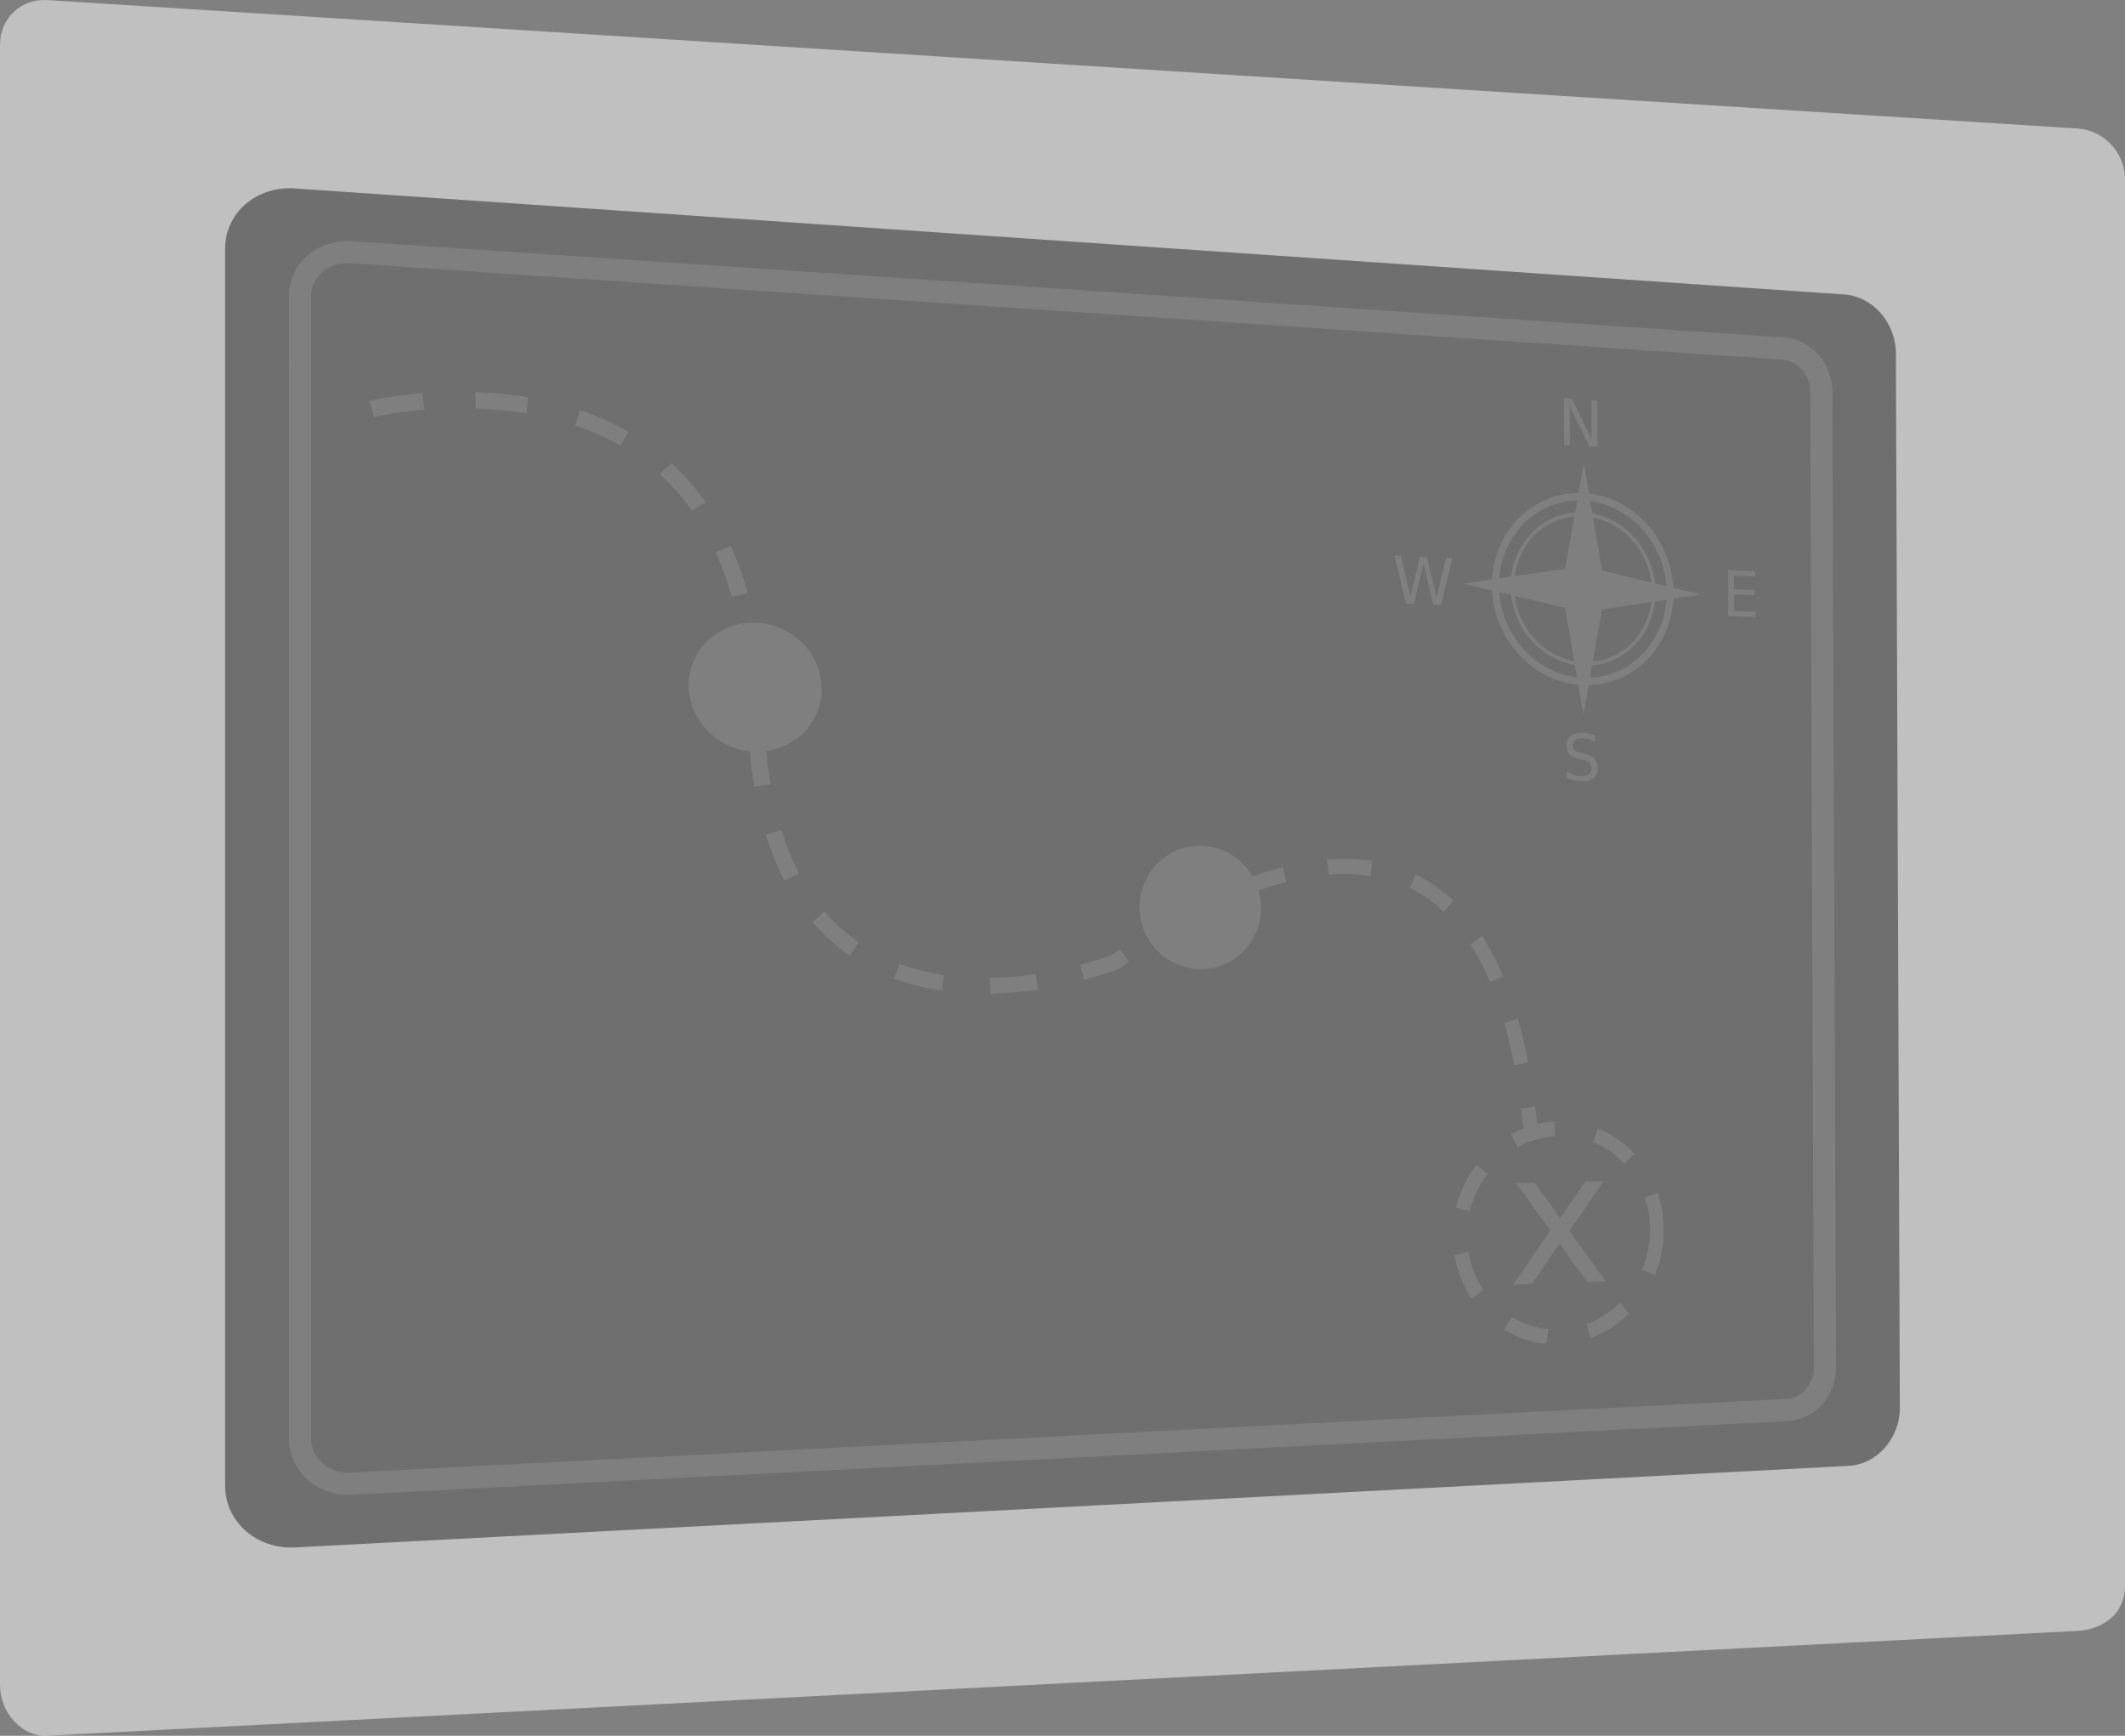 <?xml version="1.0" encoding="UTF-8" standalone="no"?>
<!-- Created with Inkscape (http://www.inkscape.org/) -->

<svg
   xmlns:dc="http://purl.org/dc/elements/1.1/"
   xmlns:cc="http://creativecommons.org/ns#"
   xmlns:rdf="http://www.w3.org/1999/02/22-rdf-syntax-ns#"
   xmlns:svg="http://www.w3.org/2000/svg"
   xmlns="http://www.w3.org/2000/svg"
   xmlns:sodipodi="http://sodipodi.sourceforge.net/DTD/sodipodi-0.dtd"
   xmlns:inkscape="http://www.inkscape.org/namespaces/inkscape"
   sodipodi:docname="map-working-file.svg"
   inkscape:version="0.91 r13725"
   version="1.1"
   id="svg2"
   viewBox="0 0 383.982 313.598"
   height="88.504mm"
   width="108.368mm">
  <rect x="0" y="0" width="383.982" height="313.598" fill="#808080" stroke="none"/>
  <sodipodi:namedview
     inkscape:window-maximized="0"
     inkscape:window-y="0"
     inkscape:window-x="46"
     inkscape:window-height="855"
     inkscape:window-width="1396"
     showgrid="false"
     inkscape:current-layer="layer1"
     inkscape:document-units="px"
     inkscape:cy="-97.309945"
     inkscape:cx="691.83535"
     inkscape:zoom="0.35"
     inkscape:pageshadow="2"
     inkscape:pageopacity="0"
     borderopacity="1"
     bordercolor="#000000"
     pagecolor="#646464"
     id="base"
     fit-margin-top="0"
     fit-margin-left="0"
     fit-margin-right="0"
     fit-margin-bottom="0" />
  <defs
     id="defs4" />
  <g
     inkscape:label="Layer 1"
     inkscape:groupmode="layer"
     id="layer1"
     transform="translate(-15.558,-328.181)">
    <g
       id="g4990"
       transform="translate(-137.26,-943.852)">
      <path
         inkscape:connector-curvature="0"
         id="path5297"
         d="m 433.607,1474.637 c 0,0 -0.032,5e-4 -0.032,5e-4 0,0 -0.032,0 -0.032,0 0,0 -0.905,0.089 -0.905,0.089 0,0 -0.031,0 -0.031,0 0,0 -0.032,0.01 -0.032,0.01 0,0 -0.893,0.135 -0.893,0.135 0,0 -0.031,0.01 -0.031,0.01 0,0 -0.032,0.01 -0.032,0.01 0,0 -0.879,0.182 -0.879,0.182 0,0 -0.031,0.01 -0.031,0.01 0,0 -0.031,0.01 -0.031,0.01 0,0 -0.865,0.226 -0.865,0.226 0,0 -0.031,0.01 -0.031,0.01 0,0 -0.03,0.01 -0.03,0.01 0,0 -0.848,0.269 -0.848,0.269 0,0 -0.031,0.01 -0.031,0.01 0,0 -0.03,0.011 -0.03,0.011 0,0 -0.832,0.312 -0.832,0.312 0,0 -0.03,0.011 -0.03,0.011 0,0 -0.028,0.012 -0.028,0.012 0,0 -0.814,0.354 -0.814,0.354 0,0 -0.029,0.012 -0.029,0.012 0,0 -0.029,0.014 -0.029,0.014 0,0 -0.794,0.393 -0.794,0.393 0,0 -0.029,0.015 -0.029,0.015 0,0 -0.027,0.015 -0.027,0.015 0,0 -0.346,0.193 -0.346,0.193 0,0 1.166,2.353 1.166,2.353 0,0 0.33,-0.184 0.33,-0.184 0,0 0.014,-0.01 0.014,-0.01 0,0 0.706,-0.349 0.706,-0.349 0,0 0.763,-0.332 0.763,-0.332 0,0 0.773,-0.291 0.773,-0.291 0,0 0.773,-0.247 0.773,-0.247 0,0 0.781,-0.206 0.781,-0.206 0,0 0.014,0 0.014,0 0,0 0.829,-0.173 0.829,-0.173 0,0 0.838,-0.128 0.838,-0.128 0,0 0.827,-0.082 0.827,-0.082 0,0 0.081,0 0.081,0 0,0 -0.071,-2.658 -0.071,-2.658 0,0 -0.103,0 -0.103,0"
         style="color:#000000;font-style:normal;font-variant:normal;font-weight:normal;font-stretch:normal;font-size:medium;line-height:normal;font-family:sans-serif;text-indent:0;text-align:start;text-decoration:none;text-decoration-line:none;text-decoration-style:solid;text-decoration-color:#000000;letter-spacing:normal;word-spacing:normal;text-transform:none;direction:ltr;block-progression:tb;writing-mode:lr-tb;baseline-shift:baseline;text-anchor:start;white-space:normal;clip-rule:nonzero;display:inline;overflow:visible;visibility:visible;opacity:1;isolation:auto;mix-blend-mode:normal;color-interpolation:sRGB;color-interpolation-filters:linearRGB;solid-color:#000000;solid-opacity:1;fill:#ffffff;fill-opacity:1;fill-rule:nonzero;stroke:none;stroke-width:4;stroke-linecap:butt;stroke-linejoin:miter;stroke-miterlimit:4;stroke-dasharray:12, 12;stroke-dashoffset:0;stroke-opacity:1;color-rendering:auto;image-rendering:auto;shape-rendering:auto;text-rendering:auto;enable-background:accumulate" />
      <path
         inkscape:connector-curvature="0"
         id="path5295"
         d="m 440.657,1478.388 c 0,0 0.331,0.132 0.331,0.132 0,0 0.688,0.315 0.688,0.315 0,0 0.013,0.01 0.013,0.01 0,0 0.723,0.377 0.723,0.377 0,0 0.693,0.409 0.693,0.409 0,0 0.661,0.436 0.661,0.436 0,0 0.651,0.478 0.651,0.478 0,0 0.011,0.01 0.011,0.01 0,0 0.589,0.479 0.589,0.479 0,0 0.578,0.517 0.578,0.517 0,0 0.011,0.011 0.011,0.011 0,0 0.58,0.573 0.58,0.573 0,0 0.191,0.207 0.191,0.207 0,0 1.787,-1.859 1.787,-1.859 0,0 -0.211,-0.231 -0.211,-0.231 0,0 -0.021,-0.022 -0.021,-0.022 0,0 -0.022,-0.021 -0.022,-0.021 0,0 -0.61,-0.605 -0.61,-0.605 0,0 -0.021,-0.022 -0.021,-0.022 0,0 -0.023,-0.02 -0.023,-0.02 0,0 -0.637,-0.573 -0.637,-0.573 0,0 -0.023,-0.02 -0.023,-0.02 0,0 -0.023,-0.019 -0.023,-0.019 0,0 -0.664,-0.541 -0.664,-0.541 0,0 -0.023,-0.019 -0.023,-0.019 0,0 -0.024,-0.017 -0.024,-0.017 0,0 -0.69,-0.507 -0.69,-0.507 0,0 -0.024,-0.018 -0.024,-0.018 0,0 -0.025,-0.016 -0.025,-0.016 0,0 -0.714,-0.472 -0.714,-0.472 0,0 -0.025,-0.016 -0.025,-0.016 0,0 -0.027,-0.016 -0.027,-0.016 0,0 -0.737,-0.436 -0.737,-0.436 0,0 -0.027,-0.015 -0.027,-0.015 0,0 -0.027,-0.014 -0.027,-0.014 0,0 -0.76,-0.399 -0.76,-0.399 0,0 -0.027,-0.014 -0.027,-0.014 0,0 -0.028,-0.014 -0.028,-0.014 0,0 -0.782,-0.36 -0.782,-0.36 0,0 -0.027,-0.012 -0.027,-0.012 0,0 -0.029,-0.011 -0.029,-0.011 0,0 -0.348,-0.14 -0.348,-0.14 0,0 -0.907,2.481 -0.907,2.481"
         style="color:#000000;font-style:normal;font-variant:normal;font-weight:normal;font-stretch:normal;font-size:medium;line-height:normal;font-family:sans-serif;text-indent:0;text-align:start;text-decoration:none;text-decoration-line:none;text-decoration-style:solid;text-decoration-color:#000000;letter-spacing:normal;word-spacing:normal;text-transform:none;direction:ltr;block-progression:tb;writing-mode:lr-tb;baseline-shift:baseline;text-anchor:start;white-space:normal;clip-rule:nonzero;display:inline;overflow:visible;visibility:visible;opacity:1;isolation:auto;mix-blend-mode:normal;color-interpolation:sRGB;color-interpolation-filters:linearRGB;solid-color:#000000;solid-opacity:1;fill:#ffffff;fill-opacity:1;fill-rule:nonzero;stroke:none;stroke-width:4;stroke-linecap:butt;stroke-linejoin:miter;stroke-miterlimit:4;stroke-dasharray:12, 12;stroke-dashoffset:0;stroke-opacity:1;color-rendering:auto;image-rendering:auto;shape-rendering:auto;text-rendering:auto;enable-background:accumulate" />
      <path
         inkscape:connector-curvature="0"
         id="path5293"
         d="m 419.192,1483.016 c 0,0 -0.019,0.025 -0.019,0.025 0,0 -0.017,0.027 -0.017,0.027 0,0 -0.504,0.756 -0.504,0.756 0,0 -0.017,0.027 -0.017,0.027 0,0 -0.017,0.027 -0.017,0.027 0,0 -0.469,0.781 -0.469,0.781 0,0 -0.018,0.028 -0.018,0.028 0,0 -0.015,0.028 -0.015,0.028 0,0 -0.435,0.806 -0.435,0.806 0,0 -0.015,0.028 -0.015,0.028 0,0 -0.014,0.029 -0.014,0.029 0,0 -0.399,0.829 -0.399,0.829 0,0 -0.015,0.029 -0.015,0.029 0,0 -0.012,0.03 -0.012,0.03 0,0 -0.361,0.85 -0.361,0.85 0,0 -0.012,0.031 -0.012,0.031 0,0 -0.011,0.03 -0.011,0.03 0,0 -0.324,0.872 -0.324,0.872 0,0 -0.011,0.032 -0.011,0.032 0,0 -0.01,0.03 -0.01,0.03 0,0 -0.284,0.891 -0.284,0.891 0,0 -0.01,0.032 -0.01,0.032 0,0 -0.009,0.033 -0.009,0.033 0,0 -0.242,0.908 -0.242,0.908 0,0 -0.009,0.033 -0.009,0.033 0,0 -0.007,0.032 -0.007,0.032 0,0 0,0 0,0 0,0 1.293,0.278 1.293,0.278 0,0 1.197,0.322 1.197,0.322 0,0 0.232,-0.869 0.232,-0.869 0,0 0.263,-0.826 0.263,-0.826 0,0 0.306,-0.826 0.306,-0.826 0,0 0.316,-0.748 0.316,-0.748 0,0 0.007,-0.015 0.007,-0.015 0,0 0.361,-0.754 0.361,-0.754 0,0 0.006,-0.011 0.006,-0.011 0,0 0.407,-0.757 0.407,-0.757 0,0 0.423,-0.707 0.423,-0.707 0,0 0.009,-0.013 0.009,-0.013 0,0 0.485,-0.729 0.485,-0.729 0,0 0.009,-0.013 0.009,-0.013 0,0 0.356,-0.482 0.356,-0.482 0,0 -2.016,-1.612 -2.016,-1.612 0,0 -0.394,0.535 -0.394,0.535"
         style="color:#000000;font-style:normal;font-variant:normal;font-weight:normal;font-stretch:normal;font-size:medium;line-height:normal;font-family:sans-serif;text-indent:0;text-align:start;text-decoration:none;text-decoration-line:none;text-decoration-style:solid;text-decoration-color:#000000;letter-spacing:normal;word-spacing:normal;text-transform:none;direction:ltr;block-progression:tb;writing-mode:lr-tb;baseline-shift:baseline;text-anchor:start;white-space:normal;clip-rule:nonzero;display:inline;overflow:visible;visibility:visible;opacity:1;isolation:auto;mix-blend-mode:normal;color-interpolation:sRGB;color-interpolation-filters:linearRGB;solid-color:#000000;solid-opacity:1;fill:#ffffff;fill-opacity:1;fill-rule:nonzero;stroke:none;stroke-width:4;stroke-linecap:butt;stroke-linejoin:miter;stroke-miterlimit:4;stroke-dasharray:12, 12;stroke-dashoffset:0;stroke-opacity:1;color-rendering:auto;image-rendering:auto;shape-rendering:auto;text-rendering:auto;enable-background:accumulate" />
      <path
         inkscape:connector-curvature="0"
         id="path5291"
         d="m 450.015,1488.428 c 0,0 0.228,0.708 0.228,0.708 0,0 0.223,0.822 0.223,0.822 0,0 0.182,0.828 0.182,0.828 0,0 0.146,0.859 0.146,0.859 0,0 0.003,0.013 0.003,0.013 0,0 0.098,0.797 0.098,0.797 0,0 10e-4,0.011 10e-4,0.011 0,0 0.068,0.913 0.068,0.913 0,0 0.023,0.876 0.023,0.876 0,0 -0.018,0.875 -0.018,0.875 0,0 -0.062,0.916 -0.062,0.916 0,0 -0.094,0.818 -0.094,0.818 0,0 -0.002,0.013 -0.002,0.013 0,0 -0.142,0.871 -0.142,0.871 0,0 -0.171,0.816 -0.171,0.816 0,0 -0.004,0.013 -0.004,0.013 0,0 -0.219,0.843 -0.219,0.843 0,0 -0.252,0.812 -0.252,0.812 0,0 -0.286,0.789 -0.286,0.789 0,0 -0.166,0.403 -0.166,0.403 0,0 2.252,1.007 2.252,1.007 0,0 0.174,-0.421 0.174,-0.421 0,0 0.013,-0.03 0.013,-0.03 0,0 0.011,-0.031 0.011,-0.031 0,0 0.309,-0.855 0.309,-0.855 0,0 0.011,-0.031 0.011,-0.031 0,0 0.01,-0.031 0.01,-0.031 0,0 0.271,-0.874 0.271,-0.874 0,0 0.01,-0.031 0.01,-0.031 0,0 0.008,-0.031 0.008,-0.031 0,0 0.231,-0.89 0.231,-0.89 0,0 0.008,-0.032 0.008,-0.032 0,0 0.007,-0.032 0.007,-0.032 0,0 0.192,-0.905 0.192,-0.905 0,0 0.007,-0.032 0.007,-0.032 0,0 0.005,-0.034 0.005,-0.034 0,0 0.149,-0.92 0.149,-0.92 0,0 0.006,-0.032 0.006,-0.032 0,0 0.004,-0.034 0.004,-0.034 0,0 0.107,-0.933 0.107,-0.933 0,0 0.005,-0.034 0.005,-0.034 0,0 0.002,-0.034 0.002,-0.034 0,0 0.063,-0.945 0.063,-0.945 0,0 0.002,-0.033 0.002,-0.033 0,0 0.001,-0.033 0.001,-0.033 0,0 0.02,-0.957 0.02,-0.957 0,0 -1.23,0 -1.23,0 0,0 1.229,-0.07 1.229,-0.07 0,0 -0.026,-0.956 -0.026,-0.956 0,0 -0.001,-0.033 -0.001,-0.033 0,0 -0.003,-0.033 -0.003,-0.033 0,0 -0.069,-0.941 -0.069,-0.941 0,0 -0.003,-0.033 -0.003,-0.033 0,0 -0.005,-0.033 -0.005,-0.033 0,0 -0.114,-0.927 -0.114,-0.927 0,0 -0.004,-0.032 -0.004,-0.032 0,0 -0.006,-0.033 -0.006,-0.033 0,0 -0.156,-0.911 -0.156,-0.911 0,0 -0.005,-0.032 -0.005,-0.032 0,0 -0.007,-0.032 -0.007,-0.032 0,0 -0.198,-0.895 -0.198,-0.895 0,0 -0.007,-0.031 -0.007,-0.031 0,0 -0.009,-0.032 -0.009,-0.032 0,0 -0.237,-0.876 -0.237,-0.876 0,0 -0.009,-0.032 -0.009,-0.032 0,0 -0.01,-0.031 -0.01,-0.031 0,0 -0.236,-0.731 -0.236,-0.731 0,0 -2.333,0.903 -2.333,0.903"
         style="color:#000000;font-style:normal;font-variant:normal;font-weight:normal;font-stretch:normal;font-size:medium;line-height:normal;font-family:sans-serif;text-indent:0;text-align:start;text-decoration:none;text-decoration-line:none;text-decoration-style:solid;text-decoration-color:#000000;letter-spacing:normal;word-spacing:normal;text-transform:none;direction:ltr;block-progression:tb;writing-mode:lr-tb;baseline-shift:baseline;text-anchor:start;white-space:normal;clip-rule:nonzero;display:inline;overflow:visible;visibility:visible;opacity:1;isolation:auto;mix-blend-mode:normal;color-interpolation:sRGB;color-interpolation-filters:linearRGB;solid-color:#000000;solid-opacity:1;fill:#ffffff;fill-opacity:1;fill-rule:nonzero;stroke:none;stroke-width:4;stroke-linecap:butt;stroke-linejoin:miter;stroke-miterlimit:4;stroke-dasharray:12, 12;stroke-dashoffset:0;stroke-opacity:1;color-rendering:auto;image-rendering:auto;shape-rendering:auto;text-rendering:auto;enable-background:accumulate" />
      <path
         inkscape:connector-curvature="0"
         id="path5289"
         d="m 415.643,1498.786 c 0,0 0.101,0.577 0.101,0.577 0,0 0.007,0.034 0.007,0.034 0,0 0.008,0.033 0.008,0.033 0,0 0.205,0.913 0.205,0.913 0,0 0.008,0.033 0.008,0.033 0,0 0.009,0.033 0.009,0.033 0,0 0.248,0.894 0.248,0.894 0,0 0.009,0.031 0.009,0.031 0,0 0.01,0.031 0.01,0.031 0,0 0.289,0.874 0.289,0.874 0,0 0.01,0.031 0.01,0.031 0,0 0.011,0.031 0.011,0.031 0,0 0.329,0.851 0.329,0.851 0,0 0.011,0.031 0.011,0.031 0,0 0.013,0.03 0.013,0.03 0,0 0.366,0.829 0.366,0.829 0,0 0.013,0.03 0.013,0.03 0,0 0.015,0.028 0.015,0.028 0,0 0.404,0.805 0.404,0.805 0,0 0.014,0.03 0.014,0.03 0,0 0.015,0.027 0.015,0.027 0,0 0.44,0.781 0.44,0.781 0,0 0.015,0.027 0.015,0.027 0,0 0.018,0.027 0.018,0.027 0,0 0.473,0.753 0.473,0.753 0,0 0.018,0.027 0.018,0.027 0,0 0.018,0.026 0.018,0.026 0,0 0.03,0.043 0.03,0.043 0,0 1.924,-1.506 1.924,-1.506 0,0 0.163,-0.116 0.163,-0.116 0,0 -0.005,-0.01 -0.005,-0.01 0,0 0.001,-10e-4 0.001,-10e-4 0,0 -0.02,-0.028 -0.02,-0.028 0,0 -0.01,-0.015 -0.01,-0.015 0,0 -0.434,-0.695 -0.434,-0.695 0,0 -0.004,-0.01 -0.004,-0.01 0,0 -0.4,-0.713 -0.4,-0.713 0,0 -0.006,-0.012 -0.006,-0.012 0,0 -0.365,-0.734 -0.365,-0.734 0,0 -0.008,-0.014 -0.008,-0.014 0,0 -0.321,-0.728 -0.321,-0.728 0,0 -0.298,-0.771 -0.298,-0.771 0,0 -0.005,-0.014 -0.005,-0.014 0,0 -0.274,-0.833 -0.274,-0.833 0,0 -0.227,-0.82 -0.227,-0.82 0,0 -0.193,-0.858 -0.193,-0.858 0,0 -0.094,-0.537 -0.094,-0.537 0,0 -2.529,0.552 -2.529,0.552"
         style="color:#000000;font-style:normal;font-variant:normal;font-weight:normal;font-stretch:normal;font-size:medium;line-height:normal;font-family:sans-serif;text-indent:0;text-align:start;text-decoration:none;text-decoration-line:none;text-decoration-style:solid;text-decoration-color:#000000;letter-spacing:normal;word-spacing:normal;text-transform:none;direction:ltr;block-progression:tb;writing-mode:lr-tb;baseline-shift:baseline;text-anchor:start;white-space:normal;clip-rule:nonzero;display:inline;overflow:visible;visibility:visible;opacity:1;isolation:auto;mix-blend-mode:normal;color-interpolation:sRGB;color-interpolation-filters:linearRGB;solid-color:#000000;solid-opacity:1;fill:#ffffff;fill-opacity:1;fill-rule:nonzero;stroke:none;stroke-width:4;stroke-linecap:butt;stroke-linejoin:miter;stroke-miterlimit:4;stroke-dasharray:12, 12;stroke-dashoffset:0;stroke-opacity:1;color-rendering:auto;image-rendering:auto;shape-rendering:auto;text-rendering:auto;enable-background:accumulate" />
      <path
         inkscape:connector-curvature="0"
         id="path5287"
         d="m 445.135,1507.802 c 0,0 -0.015,0.012 -0.015,0.012 0,0 -0.627,0.55 -0.627,0.55 0,0 -0.633,0.503 -0.633,0.503 0,0 -0.659,0.475 -0.659,0.475 0,0 -0.691,0.451 -0.691,0.451 0,0 -0.7,0.409 -0.7,0.409 0,0 -0.741,0.385 -0.741,0.385 0,0 -0.747,0.341 -0.747,0.341 0,0 -0.748,0.298 -0.748,0.298 0,0 -0.038,0.013 -0.038,0.013 0,0 0.692,2.523 0.692,2.523 0,0 0.065,-0.022 0.065,-0.022 0,0 0.029,-0.01 0.029,-0.01 0,0 0.029,-0.013 0.029,-0.013 0,0 0.82,-0.328 0.82,-0.328 0,0 0.029,-0.012 0.029,-0.012 0,0 0.029,-0.014 0.029,-0.014 0,0 0.8,-0.368 0.8,-0.368 0,0 0.029,-0.013 0.029,-0.013 0,0 0.027,-0.014 0.027,-0.014 0,0 0.78,-0.408 0.78,-0.408 0,0 0.028,-0.014 0.028,-0.014 0,0 0.027,-0.015 0.027,-0.015 0,0 0.758,-0.444 0.758,-0.444 0,0 0.027,-0.015 0.027,-0.015 0,0 0.027,-0.018 0.027,-0.018 0,0 0.735,-0.479 0.735,-0.479 0,0 0.027,-0.018 0.027,-0.018 0,0 0.025,-0.018 0.025,-0.018 0,0 0.711,-0.515 0.711,-0.515 0,0 0.025,-0.018 0.025,-0.018 0,0 0.024,-0.019 0.024,-0.019 0,0 0.687,-0.548 0.687,-0.548 0,0 0.024,-0.019 0.024,-0.019 0,0 0.023,-0.02 0.023,-0.02 0,0 0.661,-0.581 0.661,-0.581 0,0 0.023,-0.02 0.023,-0.02 0,0 0.023,-0.021 0.023,-0.021 0,0 0.435,-0.419 0.435,-0.419 0,0 -1.631,-1.934 -1.631,-1.934 0,0 -0.39,0.376 -0.39,0.376"
         style="color:#000000;font-style:normal;font-variant:normal;font-weight:normal;font-stretch:normal;font-size:medium;line-height:normal;font-family:sans-serif;text-indent:0;text-align:start;text-decoration:none;text-decoration-line:none;text-decoration-style:solid;text-decoration-color:#000000;letter-spacing:normal;word-spacing:normal;text-transform:none;direction:ltr;block-progression:tb;writing-mode:lr-tb;baseline-shift:baseline;text-anchor:start;white-space:normal;clip-rule:nonzero;display:inline;overflow:visible;visibility:visible;opacity:1;isolation:auto;mix-blend-mode:normal;color-interpolation:sRGB;color-interpolation-filters:linearRGB;solid-color:#000000;solid-opacity:1;fill:#ffffff;fill-opacity:1;fill-rule:nonzero;stroke:none;stroke-width:4;stroke-linecap:butt;stroke-linejoin:miter;stroke-miterlimit:4;stroke-dasharray:12, 12;stroke-dashoffset:0;stroke-opacity:1;color-rendering:auto;image-rendering:auto;shape-rendering:auto;text-rendering:auto;enable-background:accumulate" />
      <path
         inkscape:connector-curvature="0"
         id="path5285"
         d="m 424.621,1512.28 c 0,0 0.082,0.052 0.082,0.052 0,0 0.026,0.016 0.026,0.016 0,0 0.026,0.016 0.026,0.016 0,0 0.755,0.424 0.755,0.424 0,0 0.027,0.016 0.027,0.016 0,0 0.027,0.013 0.027,0.013 0,0 0.777,0.387 0.777,0.387 0,0 0.027,0.013 0.027,0.013 0,0 0.027,0.012 0.027,0.012 0,0 0.798,0.346 0.798,0.346 0,0 0.029,0.013 0.029,0.013 0,0 0.029,0.011 0.029,0.011 0,0 0.817,0.304 0.817,0.304 0,0 0.029,0.012 0.029,0.012 0,0 0.03,0.01 0.03,0.01 0,0 0.834,0.262 0.834,0.262 0,0 0.03,0.011 0.03,0.011 0,0 0.031,0.01 0.031,0.01 0,0 0.85,0.22 0.85,0.22 0,0 0.03,0.01 0.03,0.01 0,0 0.031,0 0.031,0 0,0 0.867,0.175 0.867,0.175 0,0 0.031,0.01 0.031,0.01 0,0 0.031,0 0.031,0 0,0 0.88,0.13 0.88,0.13 0,0 0.032,0 0.032,0 0,0 0.031,0 0.031,0 0,0 0.472,0.044 0.472,0.044 0,0 0.31,-2.656 0.31,-2.656 0,0 -0.446,-0.041 -0.446,-0.041 0,0 -0.806,-0.121 -0.806,-0.121 0,0 -0.797,-0.161 -0.797,-0.161 0,0 -0.796,-0.207 -0.796,-0.207 0,0 -0.775,-0.244 -0.775,-0.244 0,0 -0.733,-0.274 -0.733,-0.274 0,0 -0.011,-0.01 -0.011,-0.01 0,0 -0.763,-0.333 -0.763,-0.333 0,0 -0.727,-0.363 -0.727,-0.363 0,0 -0.015,-0.01 -0.015,-0.01 0,0 -0.68,-0.386 -0.68,-0.386 0,0 -0.049,-0.031 -0.049,-0.031 0,0 -1.368,2.305 -1.368,2.305"
         style="color:#000000;font-style:normal;font-variant:normal;font-weight:normal;font-stretch:normal;font-size:medium;line-height:normal;font-family:sans-serif;text-indent:0;text-align:start;text-decoration:none;text-decoration-line:none;text-decoration-style:solid;text-decoration-color:#000000;letter-spacing:normal;word-spacing:normal;text-transform:none;direction:ltr;block-progression:tb;writing-mode:lr-tb;baseline-shift:baseline;text-anchor:start;white-space:normal;clip-rule:nonzero;display:inline;overflow:visible;visibility:visible;opacity:1;isolation:auto;mix-blend-mode:normal;color-interpolation:sRGB;color-interpolation-filters:linearRGB;solid-color:#000000;solid-opacity:1;fill:#ffffff;fill-opacity:1;fill-rule:nonzero;stroke:none;stroke-width:4;stroke-linecap:butt;stroke-linejoin:miter;stroke-miterlimit:4;stroke-dasharray:12, 12;stroke-dashoffset:0;stroke-opacity:1;color-rendering:auto;image-rendering:auto;shape-rendering:auto;text-rendering:auto;enable-background:accumulate" />
      <path
         inkscape:connector-curvature="0"
         id="path5283"
         d="m 380.672,1436.044 c 0.007,2.937 -1.128,5.752 -3.16,7.828 -2.036,2.081 -4.81,3.254 -7.715,3.257 -2.914,0 -5.721,-1.174 -7.799,-3.273 -2.083,-2.105 -3.259,-4.96 -3.265,-7.935 -0.013,-6.194 4.936,-11.154 11.014,-11.081 6.036,0.073 10.91,5.089 10.924,11.204 0,0 0,0 0,0"
         style="color:#000000;font-style:normal;font-variant:normal;font-weight:normal;font-stretch:normal;font-size:medium;line-height:normal;font-family:sans-serif;text-indent:0;text-align:start;text-decoration:none;text-decoration-line:none;text-decoration-style:solid;text-decoration-color:#000000;letter-spacing:normal;word-spacing:normal;text-transform:none;direction:ltr;block-progression:tb;writing-mode:lr-tb;baseline-shift:baseline;text-anchor:start;white-space:normal;clip-rule:nonzero;display:inline;overflow:visible;visibility:visible;opacity:1;isolation:auto;mix-blend-mode:normal;color-interpolation:sRGB;color-interpolation-filters:linearRGB;solid-color:#000000;solid-opacity:1;fill:#ffffff;fill-opacity:1;fill-rule:nonzero;stroke:none;stroke-width:4;stroke-linecap:butt;stroke-linejoin:miter;stroke-miterlimit:4;stroke-dasharray:12, 12;stroke-dashoffset:0;stroke-opacity:1;color-rendering:auto;image-rendering:auto;shape-rendering:auto;text-rendering:auto;enable-background:accumulate" />
      <path
         inkscape:connector-curvature="0"
         id="path5281"
         d="m 301.295,1396.511 c 0.008,6.393 -5.307,11.465 -11.917,11.326 -6.658,-0.14 -12.097,-5.507 -12.104,-11.986 -0.003,-3.111 1.275,-6.054 3.549,-8.179 2.268,-2.119 5.337,-3.247 8.528,-3.139 3.179,0.108 6.219,1.434 8.455,3.683 2.231,2.243 3.484,5.225 3.488,8.295 0,0 0,0 0,0"
         style="color:#000000;font-style:normal;font-variant:normal;font-weight:normal;font-stretch:normal;font-size:medium;line-height:normal;font-family:sans-serif;text-indent:0;text-align:start;text-decoration:none;text-decoration-line:none;text-decoration-style:solid;text-decoration-color:#000000;letter-spacing:normal;word-spacing:normal;text-transform:none;direction:ltr;block-progression:tb;writing-mode:lr-tb;baseline-shift:baseline;text-anchor:start;white-space:normal;clip-rule:nonzero;display:inline;overflow:visible;visibility:visible;opacity:1;isolation:auto;mix-blend-mode:normal;color-interpolation:sRGB;color-interpolation-filters:linearRGB;solid-color:#000000;solid-opacity:1;fill:#ffffff;fill-opacity:1;fill-rule:nonzero;stroke:none;stroke-width:4;stroke-linecap:butt;stroke-linejoin:miter;stroke-miterlimit:4;stroke-dasharray:12, 12;stroke-dashoffset:0;stroke-opacity:1;color-rendering:auto;image-rendering:auto;shape-rendering:auto;text-rendering:auto;enable-background:accumulate" />
      <path
         inkscape:connector-curvature="0"
         id="path5279"
         d="m 404.796,1372.416 c 0,0 1.134,0.049 1.134,0.049 0,0 1.762,7.335 1.762,7.335 0,0 1.713,-7.184 1.713,-7.184 0,0 1.254,0.054 1.254,0.054 0,0 1.752,7.314 1.752,7.314 0,0 1.703,-7.165 1.703,-7.165 0,0 1.127,0.049 1.127,0.049 0,0 -2.038,8.471 -2.038,8.471 0,0 -1.4,-0.054 -1.4,-0.054 0,0 -1.76,-7.512 -1.76,-7.512 0,0 -1.738,7.378 -1.738,7.378 0,0 -1.408,-0.054 -1.408,-0.054 0,0 -2.101,-8.683 -2.101,-8.683 0,0 0,0 0,0"
         style="color:#000000;font-style:normal;font-variant:normal;font-weight:normal;font-stretch:normal;font-size:medium;line-height:normal;font-family:sans-serif;text-indent:0;text-align:start;text-decoration:none;text-decoration-line:none;text-decoration-style:solid;text-decoration-color:#000000;letter-spacing:normal;word-spacing:normal;text-transform:none;direction:ltr;block-progression:tb;writing-mode:lr-tb;baseline-shift:baseline;text-anchor:start;white-space:normal;clip-rule:nonzero;display:inline;overflow:visible;visibility:visible;opacity:1;isolation:auto;mix-blend-mode:normal;color-interpolation:sRGB;color-interpolation-filters:linearRGB;solid-color:#000000;solid-opacity:1;fill:#ffffff;fill-opacity:1;fill-rule:nonzero;stroke:none;stroke-width:4;stroke-linecap:butt;stroke-linejoin:miter;stroke-miterlimit:4;stroke-dasharray:12, 12;stroke-dashoffset:0;stroke-opacity:1;color-rendering:auto;image-rendering:auto;shape-rendering:auto;text-rendering:auto;enable-background:accumulate" />
      <path
         inkscape:connector-curvature="0"
         id="path5277"
         d="m 465.09,1375.034 c 0,0 4.866,0.211 4.866,0.211 0,0 0.003,0.942 0.003,0.942 0,0 -3.822,-0.164 -3.822,-0.164 0,0 0.009,2.454 0.009,2.454 0,0 3.663,0.151 3.663,0.151 0,0 0.003,0.942 0.003,0.942 0,0 -3.663,-0.149 -3.663,-0.149 0,0 0.011,3.004 0.011,3.004 0,0 3.915,0.152 3.915,0.152 0,0 0.003,0.942 0.003,0.942 0,0 -4.959,-0.19 -4.959,-0.19 0,0 -0.029,-8.296 -0.029,-8.296 0,0 0,0 0,0"
         style="color:#000000;font-style:normal;font-variant:normal;font-weight:normal;font-stretch:normal;font-size:medium;line-height:normal;font-family:sans-serif;text-indent:0;text-align:start;text-decoration:none;text-decoration-line:none;text-decoration-style:solid;text-decoration-color:#000000;letter-spacing:normal;word-spacing:normal;text-transform:none;direction:ltr;block-progression:tb;writing-mode:lr-tb;baseline-shift:baseline;text-anchor:start;white-space:normal;clip-rule:nonzero;display:inline;overflow:visible;visibility:visible;opacity:1;isolation:auto;mix-blend-mode:normal;color-interpolation:sRGB;color-interpolation-filters:linearRGB;solid-color:#000000;solid-opacity:1;fill:#ffffff;fill-opacity:1;fill-rule:nonzero;stroke:none;stroke-width:4;stroke-linecap:butt;stroke-linejoin:miter;stroke-miterlimit:4;stroke-dasharray:12, 12;stroke-dashoffset:0;stroke-opacity:1;color-rendering:auto;image-rendering:auto;shape-rendering:auto;text-rendering:auto;enable-background:accumulate" />
      <path
         inkscape:connector-curvature="0"
         id="path5275"
         d="m 441.036,1404.944 c 0,0 0.004,1.112 0.004,1.112 -0.409,-0.217 -0.795,-0.381 -1.158,-0.491 -0.363,-0.111 -0.714,-0.17 -1.052,-0.178 -0.588,-0.014 -1.042,0.095 -1.362,0.329 -0.317,0.234 -0.474,0.573 -0.473,1.018 0.001,0.373 0.107,0.659 0.318,0.856 0.215,0.194 0.618,0.355 1.21,0.486 0,0 0.652,0.156 0.652,0.156 0.805,0.18 1.397,0.479 1.779,0.898 0.385,0.415 0.578,0.964 0.58,1.649 0.003,0.816 -0.255,1.43 -0.772,1.841 -0.514,0.411 -1.271,0.607 -2.271,0.588 -0.378,-0.01 -0.781,-0.061 -1.209,-0.16 -0.425,-0.099 -0.866,-0.242 -1.324,-0.428 0,0 -0.004,-1.178 -0.004,-1.178 0.44,0.27 0.871,0.474 1.293,0.615 0.421,0.141 0.835,0.215 1.241,0.223 0.616,0.012 1.091,-0.106 1.424,-0.355 0.333,-0.249 0.499,-0.611 0.498,-1.085 -0.001,-0.414 -0.123,-0.74 -0.366,-0.979 -0.239,-0.239 -0.633,-0.422 -1.181,-0.551 0,0 -0.658,-0.15 -0.658,-0.15 -0.806,-0.188 -1.391,-0.466 -1.752,-0.837 -0.362,-0.37 -0.544,-0.878 -0.546,-1.524 -0.002,-0.747 0.244,-1.33 0.739,-1.748 0.498,-0.418 1.184,-0.616 2.057,-0.594 0.374,0.01 0.755,0.055 1.143,0.136 0.388,0.081 0.784,0.198 1.19,0.351 0,0 0,0 0,0"
         style="color:#000000;font-style:normal;font-variant:normal;font-weight:normal;font-stretch:normal;font-size:medium;line-height:normal;font-family:sans-serif;text-indent:0;text-align:start;text-decoration:none;text-decoration-line:none;text-decoration-style:solid;text-decoration-color:#000000;letter-spacing:normal;word-spacing:normal;text-transform:none;direction:ltr;block-progression:tb;writing-mode:lr-tb;baseline-shift:baseline;text-anchor:start;white-space:normal;clip-rule:nonzero;display:inline;overflow:visible;visibility:visible;opacity:1;isolation:auto;mix-blend-mode:normal;color-interpolation:sRGB;color-interpolation-filters:linearRGB;solid-color:#000000;solid-opacity:1;fill:#ffffff;fill-opacity:1;fill-rule:nonzero;stroke:none;stroke-width:4;stroke-linecap:butt;stroke-linejoin:miter;stroke-miterlimit:4;stroke-dasharray:12, 12;stroke-dashoffset:0;stroke-opacity:1;color-rendering:auto;image-rendering:auto;shape-rendering:auto;text-rendering:auto;enable-background:accumulate" />
      <path
         inkscape:connector-curvature="0"
         id="path5273"
         d="m 435.418,1344.01 c 0,0 1.456,0.089 1.456,0.089 0,0 3.556,7.256 3.556,7.256 0,0 -0.022,-7.039 -0.022,-7.039 0,0 1.043,0.064 1.043,0.064 0,0 0.027,8.409 0.027,8.409 0,0 -1.448,-0.082 -1.448,-0.082 0,0 -3.557,-7.255 -3.557,-7.255 0,0 0.022,7.056 0.022,7.056 0,0 -1.05,-0.059 -1.05,-0.059 0,0 -0.026,-8.44 -0.026,-8.44 0,0 0,0 0,0"
         style="color:#000000;font-style:normal;font-variant:normal;font-weight:normal;font-stretch:normal;font-size:medium;line-height:normal;font-family:sans-serif;text-indent:0;text-align:start;text-decoration:none;text-decoration-line:none;text-decoration-style:solid;text-decoration-color:#000000;letter-spacing:normal;word-spacing:normal;text-transform:none;direction:ltr;block-progression:tb;writing-mode:lr-tb;baseline-shift:baseline;text-anchor:start;white-space:normal;clip-rule:nonzero;display:inline;overflow:visible;visibility:visible;opacity:1;isolation:auto;mix-blend-mode:normal;color-interpolation:sRGB;color-interpolation-filters:linearRGB;solid-color:#000000;solid-opacity:1;fill:#ffffff;fill-opacity:1;fill-rule:nonzero;stroke:none;stroke-width:4;stroke-linecap:butt;stroke-linejoin:miter;stroke-miterlimit:4;stroke-dasharray:12, 12;stroke-dashoffset:0;stroke-opacity:1;color-rendering:auto;image-rendering:auto;shape-rendering:auto;text-rendering:auto;enable-background:accumulate" />
      <path
         inkscape:connector-curvature="0"
         id="path5271"
         d="m 439.01,1355.779 c 0.025,10e-4 -3.394,19.015 -3.376,18.997 0.018,-0.018 -18.407,2.716 -18.407,2.689 5e-5,-0.027 18.413,4.405 18.395,4.385 -0.018,-0.02 3.338,19.324 3.313,19.323 -0.025,-8e-4 3.381,-19.048 3.363,-19.03 -0.018,0.018 17.862,-2.727 17.862,-2.7 -3e-5,0.026 -17.868,-4.365 -17.85,-4.345 0.018,0.02 -3.324,-19.32 -3.299,-19.319 0,0 0,0 0,0"
         style="color:#000000;font-style:normal;font-variant:normal;font-weight:normal;font-stretch:normal;font-size:medium;line-height:normal;font-family:sans-serif;text-indent:0;text-align:start;text-decoration:none;text-decoration-line:none;text-decoration-style:solid;text-decoration-color:#000000;letter-spacing:normal;word-spacing:normal;text-transform:none;direction:ltr;block-progression:tb;writing-mode:lr-tb;baseline-shift:baseline;text-anchor:start;white-space:normal;clip-rule:nonzero;display:inline;overflow:visible;visibility:visible;opacity:1;isolation:auto;mix-blend-mode:normal;color-interpolation:sRGB;color-interpolation-filters:linearRGB;solid-color:#000000;solid-opacity:1;fill:#ffffff;fill-opacity:1;fill-rule:nonzero;stroke:none;stroke-width:4;stroke-linecap:butt;stroke-linejoin:miter;stroke-miterlimit:4;stroke-dasharray:12, 12;stroke-dashoffset:0;stroke-opacity:1;color-rendering:auto;image-rendering:auto;shape-rendering:auto;text-rendering:auto;enable-background:accumulate" />
      <path
         inkscape:connector-curvature="0"
         id="path5269"
         d="m 438.953,1359.146 c -0.035,0 -0.008,15.535 -0.008,15.535 0.018,-0.031 -2.668,-0.122 -2.65,-0.089 0.017,0.033 2.658,-15.446 2.658,-15.446 0,0 0,0 0,0"
         style="color:#000000;font-style:normal;font-variant:normal;font-weight:normal;font-stretch:normal;font-size:medium;line-height:normal;font-family:sans-serif;text-indent:0;text-align:start;text-decoration:none;text-decoration-line:none;text-decoration-style:solid;text-decoration-color:#000000;letter-spacing:normal;word-spacing:normal;text-transform:none;direction:ltr;block-progression:tb;writing-mode:lr-tb;baseline-shift:baseline;text-anchor:start;white-space:normal;clip-rule:nonzero;display:inline;overflow:visible;visibility:visible;opacity:1;isolation:auto;mix-blend-mode:normal;color-interpolation:sRGB;color-interpolation-filters:linearRGB;solid-color:#000000;solid-opacity:1;fill:#ffffff;fill-opacity:1;fill-rule:nonzero;stroke:none;stroke-width:4;stroke-linecap:butt;stroke-linejoin:miter;stroke-miterlimit:4;stroke-dasharray:12, 12;stroke-dashoffset:0;stroke-opacity:1;color-rendering:auto;image-rendering:auto;shape-rendering:auto;text-rendering:auto;enable-background:accumulate" />
      <path
         inkscape:connector-curvature="0"
         id="path5267"
         d="m 442.48,1375.797 c -0.03,0.017 14.55,3.354 14.55,3.354 6e-5,-0.037 -14.503,-0.559 -14.503,-0.559 0.03,0.02 -0.018,-2.812 -0.048,-2.795 0,0 0,0 0,0"
         style="color:#000000;font-style:normal;font-variant:normal;font-weight:normal;font-stretch:normal;font-size:medium;line-height:normal;font-family:sans-serif;text-indent:0;text-align:start;text-decoration:none;text-decoration-line:none;text-decoration-style:solid;text-decoration-color:#000000;letter-spacing:normal;word-spacing:normal;text-transform:none;direction:ltr;block-progression:tb;writing-mode:lr-tb;baseline-shift:baseline;text-anchor:start;white-space:normal;clip-rule:nonzero;display:inline;overflow:visible;visibility:visible;opacity:1;isolation:auto;mix-blend-mode:normal;color-interpolation:sRGB;color-interpolation-filters:linearRGB;solid-color:#000000;solid-opacity:1;fill:#ffffff;fill-opacity:1;fill-rule:nonzero;stroke:none;stroke-width:4;stroke-linecap:butt;stroke-linejoin:miter;stroke-miterlimit:4;stroke-dasharray:12, 12;stroke-dashoffset:0;stroke-opacity:1;color-rendering:auto;image-rendering:auto;shape-rendering:auto;text-rendering:auto;enable-background:accumulate" />
      <path
         inkscape:connector-curvature="0"
         id="path5265"
         d="m 435.544,1378.339 c -0.03,-0.02 0.018,2.824 0.048,2.807 0.03,-0.017 -14.936,-3.38 -14.936,-3.38 -9e-5,0.037 14.888,0.574 14.888,0.574 0,0 0,0 0,0"
         style="color:#000000;font-style:normal;font-variant:normal;font-weight:normal;font-stretch:normal;font-size:medium;line-height:normal;font-family:sans-serif;text-indent:0;text-align:start;text-decoration:none;text-decoration-line:none;text-decoration-style:solid;text-decoration-color:#000000;letter-spacing:normal;word-spacing:normal;text-transform:none;direction:ltr;block-progression:tb;writing-mode:lr-tb;baseline-shift:baseline;text-anchor:start;white-space:normal;clip-rule:nonzero;display:inline;overflow:visible;visibility:visible;opacity:1;isolation:auto;mix-blend-mode:normal;color-interpolation:sRGB;color-interpolation-filters:linearRGB;solid-color:#000000;solid-opacity:1;fill:#ffffff;fill-opacity:1;fill-rule:nonzero;stroke:none;stroke-width:4;stroke-linecap:butt;stroke-linejoin:miter;stroke-miterlimit:4;stroke-dasharray:12, 12;stroke-dashoffset:0;stroke-opacity:1;color-rendering:auto;image-rendering:auto;shape-rendering:auto;text-rendering:auto;enable-background:accumulate" />
      <path
         inkscape:connector-curvature="0"
         id="path5263"
         d="m 441.643,1382.247 c -0.017,-0.033 -2.65,15.47 -2.65,15.47 0.035,10e-4 0.008,-15.546 0.008,-15.546 -0.018,0.031 2.659,0.109 2.642,0.076 0,0 0,0 0,0"
         style="color:#000000;font-style:normal;font-variant:normal;font-weight:normal;font-stretch:normal;font-size:medium;line-height:normal;font-family:sans-serif;text-indent:0;text-align:start;text-decoration:none;text-decoration-line:none;text-decoration-style:solid;text-decoration-color:#000000;letter-spacing:normal;word-spacing:normal;text-transform:none;direction:ltr;block-progression:tb;writing-mode:lr-tb;baseline-shift:baseline;text-anchor:start;white-space:normal;clip-rule:nonzero;display:inline;overflow:visible;visibility:visible;opacity:1;isolation:auto;mix-blend-mode:normal;color-interpolation:sRGB;color-interpolation-filters:linearRGB;solid-color:#000000;solid-opacity:1;fill:#ffffff;fill-opacity:1;fill-rule:nonzero;stroke:none;stroke-width:4;stroke-linecap:butt;stroke-linejoin:miter;stroke-miterlimit:4;stroke-dasharray:12, 12;stroke-dashoffset:0;stroke-opacity:1;color-rendering:auto;image-rendering:auto;shape-rendering:auto;text-rendering:auto;enable-background:accumulate" />
      <path
         inkscape:connector-curvature="0"
         id="path5261"
         d="m 438.917,1361.126 c -0.013,-7e-4 -0.026,0 -0.039,-7e-4 -0.002,0.289 -0.002,0.882 -0.003,1.321 0.015,8e-4 0.031,3e-4 0.046,0 8.149,0.41 14.737,7.535 15.049,16.058 0.404,0.093 0.968,0.222 1.231,0.282 -0.203,-9.327 -7.394,-17.205 -16.285,-17.66 0,0 0,0 0,0"
         style="color:#000000;font-style:normal;font-variant:normal;font-weight:normal;font-stretch:normal;font-size:medium;line-height:normal;font-family:sans-serif;text-indent:0;text-align:start;text-decoration:none;text-decoration-line:none;text-decoration-style:solid;text-decoration-color:#000000;letter-spacing:normal;word-spacing:normal;text-transform:none;direction:ltr;block-progression:tb;writing-mode:lr-tb;baseline-shift:baseline;text-anchor:start;white-space:normal;clip-rule:nonzero;display:inline;overflow:visible;visibility:visible;opacity:1;isolation:auto;mix-blend-mode:normal;color-interpolation:sRGB;color-interpolation-filters:linearRGB;solid-color:#000000;solid-opacity:1;fill:#ffffff;fill-opacity:1;fill-rule:nonzero;stroke:none;stroke-width:4;stroke-linecap:butt;stroke-linejoin:miter;stroke-miterlimit:4;stroke-dasharray:12, 12;stroke-dashoffset:0;stroke-opacity:1;color-rendering:auto;image-rendering:auto;shape-rendering:auto;text-rendering:auto;enable-background:accumulate" />
      <path
         inkscape:connector-curvature="0"
         id="path5259"
         d="m 438.551,1361.116 c -8.93,-0.249 -16.171,7.143 -16.143,16.679 8e-5,0.028 0.003,0.056 0.003,0.083 0.272,0.012 0.856,0.035 1.274,0.052 -2.3e-4,-0.028 -0.003,-0.055 -0.003,-0.083 -0.026,-8.726 6.503,-15.492 14.644,-15.415 0.075,-0.437 0.176,-1.028 0.225,-1.316 0,0 0,0 0,0"
         style="color:#000000;font-style:normal;font-variant:normal;font-weight:normal;font-stretch:normal;font-size:medium;line-height:normal;font-family:sans-serif;text-indent:0;text-align:start;text-decoration:none;text-decoration-line:none;text-decoration-style:solid;text-decoration-color:#000000;letter-spacing:normal;word-spacing:normal;text-transform:none;direction:ltr;block-progression:tb;writing-mode:lr-tb;baseline-shift:baseline;text-anchor:start;white-space:normal;clip-rule:nonzero;display:inline;overflow:visible;visibility:visible;opacity:1;isolation:auto;mix-blend-mode:normal;color-interpolation:sRGB;color-interpolation-filters:linearRGB;solid-color:#000000;solid-opacity:1;fill:#ffffff;fill-opacity:1;fill-rule:nonzero;stroke:none;stroke-width:4;stroke-linecap:butt;stroke-linejoin:miter;stroke-miterlimit:4;stroke-dasharray:12, 12;stroke-dashoffset:0;stroke-opacity:1;color-rendering:auto;image-rendering:auto;shape-rendering:auto;text-rendering:auto;enable-background:accumulate" />
      <path
         inkscape:connector-curvature="0"
         id="path5257"
         d="m 453.986,1379.069 c 2e-5,0 3e-5,0.01 4e-5,0.01 0.029,8.62 -6.388,15.42 -14.508,15.421 -0.074,0.438 -0.176,1.031 -0.225,1.32 8.897,0.141 15.991,-7.29 15.959,-16.691 -10e-6,0 -2e-5,-0.01 -3e-5,-0.01 -0.262,-0.012 -0.824,-0.033 -1.226,-0.05 0,0 0,0 0,0"
         style="color:#000000;font-style:normal;font-variant:normal;font-weight:normal;font-stretch:normal;font-size:medium;line-height:normal;font-family:sans-serif;text-indent:0;text-align:start;text-decoration:none;text-decoration-line:none;text-decoration-style:solid;text-decoration-color:#000000;letter-spacing:normal;word-spacing:normal;text-transform:none;direction:ltr;block-progression:tb;writing-mode:lr-tb;baseline-shift:baseline;text-anchor:start;white-space:normal;clip-rule:nonzero;display:inline;overflow:visible;visibility:visible;opacity:1;isolation:auto;mix-blend-mode:normal;color-interpolation:sRGB;color-interpolation-filters:linearRGB;solid-color:#000000;solid-opacity:1;fill:#ffffff;fill-opacity:1;fill-rule:nonzero;stroke:none;stroke-width:4;stroke-linecap:butt;stroke-linejoin:miter;stroke-miterlimit:4;stroke-dasharray:12, 12;stroke-dashoffset:0;stroke-opacity:1;color-rendering:auto;image-rendering:auto;shape-rendering:auto;text-rendering:auto;enable-background:accumulate" />
      <path
         inkscape:connector-curvature="0"
         id="path5255"
         d="m 422.419,1378.218 c 0.242,9.446 7.585,17.269 16.507,17.596 0.002,-0.289 0.002,-0.883 0.003,-1.322 -8.167,-0.305 -14.875,-7.373 -15.23,-15.985 -0.42,-0.094 -1.006,-0.227 -1.28,-0.289 0,0 1e-5,0 1e-5,0"
         style="color:#000000;font-style:normal;font-variant:normal;font-weight:normal;font-stretch:normal;font-size:medium;line-height:normal;font-family:sans-serif;text-indent:0;text-align:start;text-decoration:none;text-decoration-line:none;text-decoration-style:solid;text-decoration-color:#000000;letter-spacing:normal;word-spacing:normal;text-transform:none;direction:ltr;block-progression:tb;writing-mode:lr-tb;baseline-shift:baseline;text-anchor:start;white-space:normal;clip-rule:nonzero;display:inline;overflow:visible;visibility:visible;opacity:1;isolation:auto;mix-blend-mode:normal;color-interpolation:sRGB;color-interpolation-filters:linearRGB;solid-color:#000000;solid-opacity:1;fill:#ffffff;fill-opacity:1;fill-rule:nonzero;stroke:none;stroke-width:4;stroke-linecap:butt;stroke-linejoin:miter;stroke-miterlimit:4;stroke-dasharray:12, 12;stroke-dashoffset:0;stroke-opacity:1;color-rendering:auto;image-rendering:auto;shape-rendering:auto;text-rendering:auto;enable-background:accumulate" />
      <path
         inkscape:connector-curvature="0"
         id="path5253"
         d="m 438.942,1364.621 c -2.9e-4,0.3 -0.001,0.346 -0.002,0.66 3.25,0.161 6.482,1.735 8.772,4.267 2.047,2.263 3.325,5.282 3.58,8.346 0.302,0.069 0.343,0.079 0.631,0.145 -0.232,-3.28 -1.584,-6.51 -3.776,-8.935 -2.408,-2.664 -5.786,-4.311 -9.206,-4.483 0,0 9e-5,10e-5 9e-5,10e-5"
         style="color:#000000;font-style:normal;font-variant:normal;font-weight:normal;font-stretch:normal;font-size:medium;line-height:normal;font-family:sans-serif;text-indent:0;text-align:start;text-decoration:none;text-decoration-line:none;text-decoration-style:solid;text-decoration-color:#000000;letter-spacing:normal;word-spacing:normal;text-transform:none;direction:ltr;block-progression:tb;writing-mode:lr-tb;baseline-shift:baseline;text-anchor:start;white-space:normal;clip-rule:nonzero;display:inline;overflow:visible;visibility:visible;opacity:1;isolation:auto;mix-blend-mode:normal;color-interpolation:sRGB;color-interpolation-filters:linearRGB;solid-color:#000000;solid-opacity:1;fill:#ffffff;fill-opacity:1;fill-rule:nonzero;stroke:none;stroke-width:4;stroke-linecap:butt;stroke-linejoin:miter;stroke-miterlimit:4;stroke-dasharray:12, 12;stroke-dashoffset:0;stroke-opacity:1;color-rendering:auto;image-rendering:auto;shape-rendering:auto;text-rendering:auto;enable-background:accumulate" />
      <path
         inkscape:connector-curvature="0"
         id="path5251"
         d="m 438.028,1364.614 c -3.128,0.082 -6.169,1.38 -8.398,3.628 -2.45,2.47 -3.868,6.03 -3.857,9.689 10e-5,0.033 0.003,0.067 0.003,0.1 0.287,0.011 0.335,0.014 0.637,0.026 -3.5e-4,-0.033 -0.005,-0.067 -0.005,-0.1 -0.011,-3.475 1.345,-6.878 3.67,-9.225 2.078,-2.096 4.917,-3.326 7.835,-3.446 0.055,-0.321 0.063,-0.366 0.115,-0.672 0,0 6e-5,0 6e-5,0"
         style="color:#000000;font-style:normal;font-variant:normal;font-weight:normal;font-stretch:normal;font-size:medium;line-height:normal;font-family:sans-serif;text-indent:0;text-align:start;text-decoration:none;text-decoration-line:none;text-decoration-style:solid;text-decoration-color:#000000;letter-spacing:normal;word-spacing:normal;text-transform:none;direction:ltr;block-progression:tb;writing-mode:lr-tb;baseline-shift:baseline;text-anchor:start;white-space:normal;clip-rule:nonzero;display:inline;overflow:visible;visibility:visible;opacity:1;isolation:auto;mix-blend-mode:normal;color-interpolation:sRGB;color-interpolation-filters:linearRGB;solid-color:#000000;solid-opacity:1;fill:#ffffff;fill-opacity:1;fill-rule:nonzero;stroke:none;stroke-width:4;stroke-linecap:butt;stroke-linejoin:miter;stroke-miterlimit:4;stroke-dasharray:12, 12;stroke-dashoffset:0;stroke-opacity:1;color-rendering:auto;image-rendering:auto;shape-rendering:auto;text-rendering:auto;enable-background:accumulate" />
      <path
         inkscape:connector-curvature="0"
         id="path5249"
         d="m 451.348,1378.98 c 0.009,3.42 -1.306,6.782 -3.575,9.123 -2.037,2.103 -4.837,3.365 -7.735,3.533 -0.055,0.322 -0.062,0.366 -0.115,0.674 3.107,-0.136 6.105,-1.472 8.288,-3.727 2.386,-2.464 3.761,-5.979 3.751,-9.578 -0.28,-0.011 -0.321,-0.014 -0.615,-0.025 0,0 0,0 0,0"
         style="color:#000000;font-style:normal;font-variant:normal;font-weight:normal;font-stretch:normal;font-size:medium;line-height:normal;font-family:sans-serif;text-indent:0;text-align:start;text-decoration:none;text-decoration-line:none;text-decoration-style:solid;text-decoration-color:#000000;letter-spacing:normal;word-spacing:normal;text-transform:none;direction:ltr;block-progression:tb;writing-mode:lr-tb;baseline-shift:baseline;text-anchor:start;white-space:normal;clip-rule:nonzero;display:inline;overflow:visible;visibility:visible;opacity:1;isolation:auto;mix-blend-mode:normal;color-interpolation:sRGB;color-interpolation-filters:linearRGB;solid-color:#000000;solid-opacity:1;fill:#ffffff;fill-opacity:1;fill-rule:nonzero;stroke:none;stroke-width:4;stroke-linecap:butt;stroke-linejoin:miter;stroke-miterlimit:4;stroke-dasharray:12, 12;stroke-dashoffset:0;stroke-opacity:1;color-rendering:auto;image-rendering:auto;shape-rendering:auto;text-rendering:auto;enable-background:accumulate" />
      <path
         inkscape:connector-curvature="0"
         id="path5247"
         d="m 425.822,1378.988 c 0.256,3.302 1.641,6.538 3.869,8.951 2.456,2.661 5.878,4.266 9.314,4.38 3e-4,-0.301 0.001,-0.345 0.002,-0.661 -3.265,-0.109 -6.537,-1.645 -8.871,-4.174 -2.076,-2.25 -3.389,-5.271 -3.667,-8.35 -0.307,-0.069 -0.355,-0.081 -0.647,-0.147 0,0 -9e-5,0 -9e-5,0"
         style="color:#000000;font-style:normal;font-variant:normal;font-weight:normal;font-stretch:normal;font-size:medium;line-height:normal;font-family:sans-serif;text-indent:0;text-align:start;text-decoration:none;text-decoration-line:none;text-decoration-style:solid;text-decoration-color:#000000;letter-spacing:normal;word-spacing:normal;text-transform:none;direction:ltr;block-progression:tb;writing-mode:lr-tb;baseline-shift:baseline;text-anchor:start;white-space:normal;clip-rule:nonzero;display:inline;overflow:visible;visibility:visible;opacity:1;isolation:auto;mix-blend-mode:normal;color-interpolation:sRGB;color-interpolation-filters:linearRGB;solid-color:#000000;solid-opacity:1;fill:#ffffff;fill-opacity:1;fill-rule:nonzero;stroke:none;stroke-width:4;stroke-linecap:butt;stroke-linejoin:miter;stroke-miterlimit:4;stroke-dasharray:12, 12;stroke-dashoffset:0;stroke-opacity:1;color-rendering:auto;image-rendering:auto;shape-rendering:auto;text-rendering:auto;enable-background:accumulate" />
      <path
         inkscape:connector-curvature="0"
         id="path5245"
         d="m 442.566,1485.439 c 0,0 -6.155,8.982 -6.155,8.982 0,0 6.533,9.094 6.533,9.094 0,0 -3.307,0.116 -3.307,0.116 0,0 -5.015,-6.966 -5.015,-6.966 0,0 -5,7.317 -5,7.317 0,0 -3.36,0.118 -3.36,0.118 0,0 6.693,-9.756 6.693,-9.756 0,0 -6.174,-8.525 -6.174,-8.525 0,0 3.357,-0.081 3.357,-0.081 0,0 4.593,6.363 4.593,6.363 0,0 4.528,-6.583 4.528,-6.583 0,0 3.307,-0.08 3.307,-0.08 0,0 0,0 0,0"
         style="color:#000000;font-style:normal;font-variant:normal;font-weight:normal;font-stretch:normal;font-size:medium;line-height:normal;font-family:sans-serif;text-indent:0;text-align:start;text-decoration:none;text-decoration-line:none;text-decoration-style:solid;text-decoration-color:#000000;letter-spacing:normal;word-spacing:normal;text-transform:none;direction:ltr;block-progression:tb;writing-mode:lr-tb;baseline-shift:baseline;text-anchor:start;white-space:normal;clip-rule:nonzero;display:inline;overflow:visible;visibility:visible;opacity:1;isolation:auto;mix-blend-mode:normal;color-interpolation:sRGB;color-interpolation-filters:linearRGB;solid-color:#000000;solid-opacity:1;fill:#ffffff;fill-opacity:1;fill-rule:nonzero;stroke:none;stroke-width:4;stroke-linecap:butt;stroke-linejoin:miter;stroke-miterlimit:4;stroke-dasharray:12, 12;stroke-dashoffset:0;stroke-opacity:1;color-rendering:auto;image-rendering:auto;shape-rendering:auto;text-rendering:auto;enable-background:accumulate" />
      <path
         inkscape:connector-curvature="0"
         id="path5243"
         d="m 239.019,1342.878 c 0,0 -0.32,-0.01 -0.32,-0.01 0,0 0.119,2.964 0.119,2.964 0,0 0.316,0.01 0.316,0.01 0,0 0.005,2e-4 0.005,2e-4 0,0 2.888,0.163 2.888,0.163 0,0 2.998,0.294 2.998,0.294 0,0 0.012,0 0.012,0 0,0 1.556,0.206 1.556,0.206 0,0 1.35,0.212 1.35,0.212 0,0 0.335,-2.91 0.335,-2.91 0,0 -1.389,-0.221 -1.389,-0.221 0,0 -0.02,0 -0.02,0 0,0 -0.02,0 -0.02,0 0,0 -1.569,-0.211 -1.569,-0.211 0,0 -0.027,0 -0.027,0 0,0 -0.027,0 -0.027,0 0,0 -3.084,-0.308 -3.084,-0.308 0,0 -0.035,0 -0.035,0 0,0 -0.034,0 -0.034,0 0,0 -2.989,-0.173 -2.989,-0.173 0,0 -0.032,0 -0.032,0 0,0 -0.032,-2e-4 -0.032,-2e-4"
         style="color:#000000;font-style:normal;font-variant:normal;font-weight:normal;font-stretch:normal;font-size:medium;line-height:normal;font-family:sans-serif;text-indent:0;text-align:start;text-decoration:none;text-decoration-line:none;text-decoration-style:solid;text-decoration-color:#000000;letter-spacing:normal;word-spacing:normal;text-transform:none;direction:ltr;block-progression:tb;writing-mode:lr-tb;baseline-shift:baseline;text-anchor:start;white-space:normal;clip-rule:nonzero;display:inline;overflow:visible;visibility:visible;opacity:1;isolation:auto;mix-blend-mode:normal;color-interpolation:sRGB;color-interpolation-filters:linearRGB;solid-color:#000000;solid-opacity:1;fill:#ffffff;fill-opacity:1;fill-rule:nonzero;stroke:none;stroke-width:4;stroke-linecap:butt;stroke-linejoin:miter;stroke-miterlimit:4;stroke-dasharray:12, 12;stroke-dashoffset:0;stroke-opacity:1;color-rendering:auto;image-rendering:auto;shape-rendering:auto;text-rendering:auto;enable-background:accumulate" />
      <path
         inkscape:connector-curvature="0"
         id="path5241"
         d="m 228.368,1343.159 c 0,0 -0.022,0 -0.022,0 0,0 -0.022,0 -0.022,0 0,0 -2.124,0.216 -2.124,0.216 0,0 -0.02,0 -0.02,0 0,0 -0.02,0 -0.02,0 0,0 -1.871,0.237 -1.871,0.237 0,0 -0.019,0 -0.019,0 0,0 -0.019,0 -0.019,0 0,0 -1.589,0.238 -1.589,0.238 0,0 -0.025,0 -0.025,0 0,0 -0.022,0 -0.022,0 0,0 -2.233,0.4 -2.233,0.4 0,0 -0.027,0.01 -0.027,0.01 0,0 -0.027,0.01 -0.027,0.01 0,0 -0.79,0.169 -0.79,0.169 0,0 0.881,2.922 0.881,2.922 0,0 0.769,-0.165 0.769,-0.165 0,0 0.022,-0.01 0.022,-0.01 0,0 2.131,-0.385 2.131,-0.385 0,0 0.025,0 0.025,0 0,0 0.022,-0.01 0.022,-0.01 0,0 1.507,-0.228 1.507,-0.228 0,0 0.002,10e-5 0.002,10e-5 0,0 0.034,-0.01 0.034,-0.01 0,0 1.834,-0.234 1.834,-0.234 0,0 2.075,-0.215 2.075,-0.215 0,0 0.008,-10e-4 0.008,-10e-4 0,0 0.702,-0.053 0.702,-0.053 0,0 -0.438,-2.972 -0.438,-2.972 0,0 -0.745,0.056 -0.745,0.056"
         style="color:#000000;font-style:normal;font-variant:normal;font-weight:normal;font-stretch:normal;font-size:medium;line-height:normal;font-family:sans-serif;text-indent:0;text-align:start;text-decoration:none;text-decoration-line:none;text-decoration-style:solid;text-decoration-color:#000000;letter-spacing:normal;word-spacing:normal;text-transform:none;direction:ltr;block-progression:tb;writing-mode:lr-tb;baseline-shift:baseline;text-anchor:start;white-space:normal;clip-rule:nonzero;display:inline;overflow:visible;visibility:visible;opacity:1;isolation:auto;mix-blend-mode:normal;color-interpolation:sRGB;color-interpolation-filters:linearRGB;solid-color:#000000;solid-opacity:1;fill:#ffffff;fill-opacity:1;fill-rule:nonzero;stroke:none;stroke-width:4;stroke-linecap:butt;stroke-linejoin:miter;stroke-miterlimit:4;stroke-dasharray:12, 12;stroke-dashoffset:0;stroke-opacity:1;color-rendering:auto;image-rendering:auto;shape-rendering:auto;text-rendering:auto;enable-background:accumulate" />
      <path
         inkscape:connector-curvature="0"
         id="path5239"
         d="m 256.75,1348.904 c 0,0 0.715,0.241 0.715,0.241 0,0 0.018,0.01 0.018,0.01 0,0 1.534,0.574 1.534,0.574 0,0 0.009,0 0.009,0 0,0 1.476,0.61 1.476,0.61 0,0 0.012,0 0.012,0 0,0 1.544,0.704 1.544,0.704 0,0 0.013,0.01 0.013,0.01 0,0 1.473,0.74 1.473,0.74 0,0 1.417,0.78 1.417,0.78 0,0 1.409,-2.513 1.409,-2.513 0,0 -1.445,-0.798 -1.445,-0.798 0,0 -0.028,-0.016 -0.028,-0.016 0,0 -0.028,-0.014 -0.028,-0.014 0,0 -1.552,-0.781 -1.552,-0.781 0,0 -0.028,-0.013 -0.028,-0.013 0,0 -0.027,-0.013 -0.027,-0.013 0,0 -1.569,-0.717 -1.569,-0.717 0,0 -0.027,-0.013 -0.027,-0.013 0,0 -0.027,-0.012 -0.027,-0.012 0,0 -1.582,-0.656 -1.582,-0.656 0,0 -0.027,-0.012 -0.027,-0.012 0,0 -0.027,-0.01 -0.027,-0.01 0,0 -1.593,-0.598 -1.593,-0.598 0,0 -0.025,-0.01 -0.025,-0.01 0,0 -0.025,-0.01 -0.025,-0.01 0,0 -0.733,-0.249 -0.733,-0.249 0,0 -0.878,2.762 -0.878,2.762"
         style="color:#000000;font-style:normal;font-variant:normal;font-weight:normal;font-stretch:normal;font-size:medium;line-height:normal;font-family:sans-serif;text-indent:0;text-align:start;text-decoration:none;text-decoration-line:none;text-decoration-style:solid;text-decoration-color:#000000;letter-spacing:normal;word-spacing:normal;text-transform:none;direction:ltr;block-progression:tb;writing-mode:lr-tb;baseline-shift:baseline;text-anchor:start;white-space:normal;clip-rule:nonzero;display:inline;overflow:visible;visibility:visible;opacity:1;isolation:auto;mix-blend-mode:normal;color-interpolation:sRGB;color-interpolation-filters:linearRGB;solid-color:#000000;solid-opacity:1;fill:#ffffff;fill-opacity:1;fill-rule:nonzero;stroke:none;stroke-width:4;stroke-linecap:butt;stroke-linejoin:miter;stroke-miterlimit:4;stroke-dasharray:12, 12;stroke-dashoffset:0;stroke-opacity:1;color-rendering:auto;image-rendering:auto;shape-rendering:auto;text-rendering:auto;enable-background:accumulate" />
      <path
         inkscape:connector-curvature="0"
         id="path5237"
         d="m 272.062,1357.731 c 0,0 1.266,1.201 1.266,1.201 0,0 1.233,1.278 1.233,1.278 0,0 0.013,0.015 0.013,0.015 0,0 1.235,1.406 1.235,1.406 0,0 1.18,1.475 1.18,1.475 0,0 0.871,1.201 0.871,1.201 0,0 2.434,-1.587 2.434,-1.587 0,0 -0.884,-1.22 -0.884,-1.22 0,0 -0.022,-0.029 -0.022,-0.029 0,0 -0.022,-0.028 -0.022,-0.028 0,0 -1.226,-1.536 -1.226,-1.536 0,0 -0.022,-0.028 -0.022,-0.028 0,0 -0.025,-0.028 -0.025,-0.028 0,0 -1.27,-1.45 -1.27,-1.45 0,0 -0.024,-0.028 -0.024,-0.028 0,0 -0.026,-0.025 -0.026,-0.025 0,0 -1.313,-1.367 -1.313,-1.367 0,0 -0.025,-0.027 -0.025,-0.027 0,0 -0.027,-0.024 -0.027,-0.024 0,0 -1.281,-1.217 -1.281,-1.217 0,0 -2.067,2.019 -2.067,2.019"
         style="color:#000000;font-style:normal;font-variant:normal;font-weight:normal;font-stretch:normal;font-size:medium;line-height:normal;font-family:sans-serif;text-indent:0;text-align:start;text-decoration:none;text-decoration-line:none;text-decoration-style:solid;text-decoration-color:#000000;letter-spacing:normal;word-spacing:normal;text-transform:none;direction:ltr;block-progression:tb;writing-mode:lr-tb;baseline-shift:baseline;text-anchor:start;white-space:normal;clip-rule:nonzero;display:inline;overflow:visible;visibility:visible;opacity:1;isolation:auto;mix-blend-mode:normal;color-interpolation:sRGB;color-interpolation-filters:linearRGB;solid-color:#000000;solid-opacity:1;fill:#ffffff;fill-opacity:1;fill-rule:nonzero;stroke:none;stroke-width:4;stroke-linecap:butt;stroke-linejoin:miter;stroke-miterlimit:4;stroke-dasharray:12, 12;stroke-dashoffset:0;stroke-opacity:1;color-rendering:auto;image-rendering:auto;shape-rendering:auto;text-rendering:auto;enable-background:accumulate" />
      <path
         inkscape:connector-curvature="0"
         id="path5235"
         d="m 282.149,1371.811 c 0,0 0.04,0.082 0.04,0.082 0,0 0.006,0.013 0.006,0.013 0,0 0.854,2.007 0.854,2.007 0,0 0.823,2.182 0.823,2.182 0,0 0.002,0 0.002,0 0,0 0.728,2.198 0.728,2.198 0,0 0.006,0.02 0.006,0.02 0,0 0.445,1.55 0.445,1.55 0,0 2.87,-0.672 2.87,-0.672 0,0 -0.449,-1.568 -0.449,-1.568 0,0 -0.007,-0.027 -0.007,-0.027 0,0 -0.009,-0.029 -0.009,-0.029 0,0 -0.763,-2.309 -0.763,-2.309 0,0 -0.009,-0.028 -0.009,-0.028 0,0 -0.01,-0.029 -0.01,-0.029 0,0 -0.831,-2.202 -0.831,-2.202 0,0 -0.01,-0.03 -0.01,-0.03 0,0 -0.013,-0.029 -0.013,-0.029 0,0 -0.894,-2.101 -0.894,-2.101 0,0 -0.013,-0.03 -0.013,-0.03 0,0 -0.013,-0.029 -0.013,-0.029 0,0 -0.045,-0.095 -0.045,-0.095 0,0 -2.705,1.121 -2.705,1.121"
         style="color:#000000;font-style:normal;font-variant:normal;font-weight:normal;font-stretch:normal;font-size:medium;line-height:normal;font-family:sans-serif;text-indent:0;text-align:start;text-decoration:none;text-decoration-line:none;text-decoration-style:solid;text-decoration-color:#000000;letter-spacing:normal;word-spacing:normal;text-transform:none;direction:ltr;block-progression:tb;writing-mode:lr-tb;baseline-shift:baseline;text-anchor:start;white-space:normal;clip-rule:nonzero;display:inline;overflow:visible;visibility:visible;opacity:1;isolation:auto;mix-blend-mode:normal;color-interpolation:sRGB;color-interpolation-filters:linearRGB;solid-color:#000000;solid-opacity:1;fill:#ffffff;fill-opacity:1;fill-rule:nonzero;stroke:none;stroke-width:4;stroke-linecap:butt;stroke-linejoin:miter;stroke-miterlimit:4;stroke-dasharray:12, 12;stroke-dashoffset:0;stroke-opacity:1;color-rendering:auto;image-rendering:auto;shape-rendering:auto;text-rendering:auto;enable-background:accumulate" />
      <path
         inkscape:connector-curvature="0"
         id="path5233"
         d="m 286.849,1388.25 c 0,0 0.034,0.197 0.034,0.197 0,0 0.003,0.021 0.003,0.021 0,0 0.38,2.856 0.38,2.856 0,0 0.29,2.909 0.29,2.909 0,0 10e-6,0 10e-6,0 0,0 0.17,2.515 0.17,2.515 0,0 2.967,-0.105 2.967,-0.105 0,0 -0.17,-2.513 -0.17,-2.513 0,0 -0.001,-0.021 -0.001,-0.021 0,0 -0.003,-0.023 -0.003,-0.023 0,0 -0.298,-2.996 -0.298,-2.996 0,0 -0.002,-0.023 -0.002,-0.023 0,0 -0.003,-0.024 -0.003,-0.024 0,0 -0.383,-2.873 -0.383,-2.873 0,0 -0.003,-0.025 -0.003,-0.025 0,0 -0.004,-0.024 -0.004,-0.024 0,0 -0.041,-0.245 -0.041,-0.245 0,0 -2.935,0.371 -2.935,0.371"
         style="color:#000000;font-style:normal;font-variant:normal;font-weight:normal;font-stretch:normal;font-size:medium;line-height:normal;font-family:sans-serif;text-indent:0;text-align:start;text-decoration:none;text-decoration-line:none;text-decoration-style:solid;text-decoration-color:#000000;letter-spacing:normal;word-spacing:normal;text-transform:none;direction:ltr;block-progression:tb;writing-mode:lr-tb;baseline-shift:baseline;text-anchor:start;white-space:normal;clip-rule:nonzero;display:inline;overflow:visible;visibility:visible;opacity:1;isolation:auto;mix-blend-mode:normal;color-interpolation:sRGB;color-interpolation-filters:linearRGB;solid-color:#000000;solid-opacity:1;fill:#ffffff;fill-opacity:1;fill-rule:nonzero;stroke:none;stroke-width:4;stroke-linecap:butt;stroke-linejoin:miter;stroke-miterlimit:4;stroke-dasharray:12, 12;stroke-dashoffset:0;stroke-opacity:1;color-rendering:auto;image-rendering:auto;shape-rendering:auto;text-rendering:auto;enable-background:accumulate" />
      <path
         inkscape:connector-curvature="0"
         id="path5231"
         d="m 288.115,1405.411 c 0,0 0.106,1.558 0.106,1.558 0,0 0.002,0.023 0.002,0.023 0,0 0.002,0.023 0.002,0.023 0,0 0.301,2.977 0.301,2.977 0,0 0.003,0.024 0.003,0.024 0,0 0.003,0.024 0.003,0.024 0,0 0.387,2.845 0.387,2.845 0,0 0.003,0.025 0.003,0.025 0,0 0.004,0.024 0.004,0.024 0,0 0.215,1.241 0.215,1.241 0,0 2.928,-0.424 2.928,-0.424 0,0 -0.206,-1.187 -0.206,-1.187 0,0 0,-10e-4 0,-10e-4 0,0 -0.38,-2.791 -0.38,-2.791 0,0 -10e-4,-0.02 -10e-4,-0.02 0,0 -0.299,-2.952 -0.299,-2.952 0,0 -0.103,-1.509 -0.103,-1.509 0,0 -2.965,0.121 -2.965,0.121"
         style="color:#000000;font-style:normal;font-variant:normal;font-weight:normal;font-stretch:normal;font-size:medium;line-height:normal;font-family:sans-serif;text-indent:0;text-align:start;text-decoration:none;text-decoration-line:none;text-decoration-style:solid;text-decoration-color:#000000;letter-spacing:normal;word-spacing:normal;text-transform:none;direction:ltr;block-progression:tb;writing-mode:lr-tb;baseline-shift:baseline;text-anchor:start;white-space:normal;clip-rule:nonzero;display:inline;overflow:visible;visibility:visible;opacity:1;isolation:auto;mix-blend-mode:normal;color-interpolation:sRGB;color-interpolation-filters:linearRGB;solid-color:#000000;solid-opacity:1;fill:#ffffff;fill-opacity:1;fill-rule:nonzero;stroke:none;stroke-width:4;stroke-linecap:butt;stroke-linejoin:miter;stroke-miterlimit:4;stroke-dasharray:12, 12;stroke-dashoffset:0;stroke-opacity:1;color-rendering:auto;image-rendering:auto;shape-rendering:auto;text-rendering:auto;enable-background:accumulate" />
      <path
         inkscape:connector-curvature="0"
         id="path5229"
         d="m 291.181,1422.796 c 0,0 0.122,0.414 0.122,0.414 0,0 0.009,0.03 0.009,0.03 0,0 0.01,0.03 0.01,0.03 0,0 0.767,2.223 0.767,2.223 0,0 0.01,0.03 0.01,0.03 0,0 0.012,0.03 0.012,0.03 0,0 0.834,2.106 0.834,2.106 0,0 0.012,0.031 0.012,0.031 0,0 0.015,0.03 0.015,0.03 0,0 0.897,1.992 0.897,1.992 0,0 0.013,0.031 0.013,0.031 0,0 0.016,0.031 0.016,0.031 0,0 0.67,1.317 0.67,1.317 0,0 2.644,-1.257 2.644,-1.257 0,0 -0.66,-1.299 -0.66,-1.299 0,0 -0.009,-0.017 -0.009,-0.017 0,0 -0.853,-1.9 -0.853,-1.9 0,0 -0.807,-2.044 -0.807,-2.044 0,0 -0.742,-2.152 -0.742,-2.152 0,0 -0.116,-0.389 -0.116,-0.389 0,0 -2.845,0.763 -2.845,0.763"
         style="color:#000000;font-style:normal;font-variant:normal;font-weight:normal;font-stretch:normal;font-size:medium;line-height:normal;font-family:sans-serif;text-indent:0;text-align:start;text-decoration:none;text-decoration-line:none;text-decoration-style:solid;text-decoration-color:#000000;letter-spacing:normal;word-spacing:normal;text-transform:none;direction:ltr;block-progression:tb;writing-mode:lr-tb;baseline-shift:baseline;text-anchor:start;white-space:normal;clip-rule:nonzero;display:inline;overflow:visible;visibility:visible;opacity:1;isolation:auto;mix-blend-mode:normal;color-interpolation:sRGB;color-interpolation-filters:linearRGB;solid-color:#000000;solid-opacity:1;fill:#ffffff;fill-opacity:1;fill-rule:nonzero;stroke:none;stroke-width:4;stroke-linecap:butt;stroke-linejoin:miter;stroke-miterlimit:4;stroke-dasharray:12, 12;stroke-dashoffset:0;stroke-opacity:1;color-rendering:auto;image-rendering:auto;shape-rendering:auto;text-rendering:auto;enable-background:accumulate" />
      <path
         inkscape:connector-curvature="0"
         id="path5227"
         d="m 394.713,1427.217 c 0,0 -0.03,10e-4 -0.03,10e-4 0,0 -0.028,0 -0.028,0 0,0 -1.662,0.083 -1.662,0.083 0,0 -0.027,10e-4 -0.027,10e-4 0,0 -0.028,0 -0.028,0 0,0 -0.325,0.031 -0.325,0.031 0,0 0.273,2.71 0.273,2.71 0,0 0.312,-0.03 0.312,-0.03 0,0 0.014,-10e-4 0.014,-10e-4 0,0 1.566,-0.08 1.566,-0.08 0,0 1.616,-0.01 1.616,-0.01 0,0 1.567,0.07 1.567,0.07 0,0 1.566,0.149 1.566,0.149 0,0 0.915,0.141 0.915,0.141 0,0 0.353,-2.679 0.353,-2.679 0,0 -0.947,-0.145 -0.947,-0.145 0,0 -0.036,-0.01 -0.036,-0.01 0,0 -0.035,0 -0.035,0 0,0 -1.635,-0.161 -1.635,-0.161 0,0 -0.033,0 -0.033,0 0,0 -0.033,0 -0.033,0 0,0 -1.647,-0.075 -1.647,-0.075 0,0 -0.031,0 -0.031,0 0,0 -0.032,-3e-4 -0.032,-3e-4 0,0 -1.655,0.01 -1.655,0.01"
         style="color:#000000;font-style:normal;font-variant:normal;font-weight:normal;font-stretch:normal;font-size:medium;line-height:normal;font-family:sans-serif;text-indent:0;text-align:start;text-decoration:none;text-decoration-line:none;text-decoration-style:solid;text-decoration-color:#000000;letter-spacing:normal;word-spacing:normal;text-transform:none;direction:ltr;block-progression:tb;writing-mode:lr-tb;baseline-shift:baseline;text-anchor:start;white-space:normal;clip-rule:nonzero;display:inline;overflow:visible;visibility:visible;opacity:1;isolation:auto;mix-blend-mode:normal;color-interpolation:sRGB;color-interpolation-filters:linearRGB;solid-color:#000000;solid-opacity:1;fill:#ffffff;fill-opacity:1;fill-rule:nonzero;stroke:none;stroke-width:4;stroke-linecap:butt;stroke-linejoin:miter;stroke-miterlimit:4;stroke-dasharray:12, 12;stroke-dashoffset:0;stroke-opacity:1;color-rendering:auto;image-rendering:auto;shape-rendering:auto;text-rendering:auto;enable-background:accumulate" />
      <path
         inkscape:connector-curvature="0"
         id="path5225"
         d="m 384.458,1428.761 c 0,0 -0.019,0 -0.019,0 0,0 -0.018,0 -0.018,0 0,0 -1.637,0.454 -1.637,0.454 0,0 -0.017,0 -0.017,0 0,0 -0.018,0.01 -0.018,0.01 0,0 -1.622,0.501 -1.622,0.501 0,0 -0.017,0 -0.017,0 0,0 -0.017,0 -0.017,0 0,0 -1.604,0.545 -1.604,0.545 0,0 -0.016,0 -0.016,0 0,0 -0.016,0 -0.016,0 0,0 -1.583,0.582 -1.583,0.582 0,0 -0.014,0 -0.014,0 0,0 -0.014,0.01 -0.014,0.01 0,0 -1.034,0.408 -1.034,0.408 0,0 0.994,2.562 0.994,2.562 0,0 1.003,-0.398 1.003,-0.398 0,0 0.004,-10e-4 0.004,-10e-4 0,0 0.026,-0.01 0.026,-0.01 0,0 1.553,-0.572 1.553,-0.572 0,0 1.537,-0.523 1.537,-0.523 0,0 1.585,-0.494 1.585,-0.494 0,0 0.017,-0.01 0.017,-0.01 0,0 0.018,0 0.018,0 0,0 1.56,-0.436 1.56,-0.436 0,0 0.019,-0.01 0.019,-0.01 0,0 0.019,0 0.019,0 0,0 0.1,-0.024 0.1,-0.024 0,0 -0.65,-2.658 -0.65,-2.658 0,0 -0.14,0.033 -0.14,0.033"
         style="color:#000000;font-style:normal;font-variant:normal;font-weight:normal;font-stretch:normal;font-size:medium;line-height:normal;font-family:sans-serif;text-indent:0;text-align:start;text-decoration:none;text-decoration-line:none;text-decoration-style:solid;text-decoration-color:#000000;letter-spacing:normal;word-spacing:normal;text-transform:none;direction:ltr;block-progression:tb;writing-mode:lr-tb;baseline-shift:baseline;text-anchor:start;white-space:normal;clip-rule:nonzero;display:inline;overflow:visible;visibility:visible;opacity:1;isolation:auto;mix-blend-mode:normal;color-interpolation:sRGB;color-interpolation-filters:linearRGB;solid-color:#000000;solid-opacity:1;fill:#ffffff;fill-opacity:1;fill-rule:nonzero;stroke:none;stroke-width:4;stroke-linecap:butt;stroke-linejoin:miter;stroke-miterlimit:4;stroke-dasharray:12, 12;stroke-dashoffset:0;stroke-opacity:1;color-rendering:auto;image-rendering:auto;shape-rendering:auto;text-rendering:auto;enable-background:accumulate" />
      <path
         inkscape:connector-curvature="0"
         id="path5223"
         d="m 407.545,1432.472 c 0,0 0.958,0.481 0.958,0.481 0,0 1.388,0.817 1.388,0.817 0,0 1.392,0.955 1.392,0.955 0,0 1.335,1.057 1.335,1.057 0,0 1.09,0.984 1.09,0.984 0,0 1.679,-2.022 1.679,-2.022 0,0 -1.122,-1.016 -1.122,-1.016 0,0 -0.033,-0.03 -0.033,-0.03 0,0 -0.035,-0.027 -0.035,-0.027 0,0 -1.408,-1.116 -1.408,-1.116 0,0 -0.035,-0.028 -0.035,-0.028 0,0 -0.037,-0.025 -0.037,-0.025 0,0 -1.444,-0.993 -1.444,-0.993 0,0 -0.037,-0.025 -0.037,-0.025 0,0 -0.038,-0.023 -0.038,-0.023 0,0 -1.478,-0.874 -1.478,-0.874 0,0 -0.038,-0.023 -0.038,-0.023 0,0 -0.039,-0.019 -0.039,-0.019 0,0 -0.988,-0.498 -0.988,-0.498 0,0 -1.11,2.425 -1.11,2.425"
         style="color:#000000;font-style:normal;font-variant:normal;font-weight:normal;font-stretch:normal;font-size:medium;line-height:normal;font-family:sans-serif;text-indent:0;text-align:start;text-decoration:none;text-decoration-line:none;text-decoration-style:solid;text-decoration-color:#000000;letter-spacing:normal;word-spacing:normal;text-transform:none;direction:ltr;block-progression:tb;writing-mode:lr-tb;baseline-shift:baseline;text-anchor:start;white-space:normal;clip-rule:nonzero;display:inline;overflow:visible;visibility:visible;opacity:1;isolation:auto;mix-blend-mode:normal;color-interpolation:sRGB;color-interpolation-filters:linearRGB;solid-color:#000000;solid-opacity:1;fill:#ffffff;fill-opacity:1;fill-rule:nonzero;stroke:none;stroke-width:4;stroke-linecap:butt;stroke-linejoin:miter;stroke-miterlimit:4;stroke-dasharray:12, 12;stroke-dashoffset:0;stroke-opacity:1;color-rendering:auto;image-rendering:auto;shape-rendering:auto;text-rendering:auto;enable-background:accumulate" />
      <path
         inkscape:connector-curvature="0"
         id="path5221"
         d="m 367.464,1435.682 c 0,0 -0.017,0.01 -0.017,0.01 0,0 -0.019,0.011 -0.019,0.011 0,0 -2.568,1.445 -2.568,1.445 0,0 -0.016,0.01 -0.016,0.01 0,0 -0.016,0.01 -0.016,0.01 0,0 -2.361,1.415 -2.361,1.415 0,0 -0.015,0.01 -0.015,0.01 0,0 -0.015,0.01 -0.015,0.01 0,0 -0.33,0.21 -0.33,0.21 0,0 1.463,2.348 1.463,2.348 0,0 0.301,-0.191 0.301,-0.191 0,0 0.008,0 0.008,0 0,0 0.02,-0.013 0.02,-0.013 0,0 2.297,-1.383 2.297,-1.383 0,0 0.011,-0.01 0.011,-0.01 0,0 0.021,-0.012 0.021,-0.012 0,0 2.497,-1.409 2.497,-1.409 0,0 0.004,-10e-4 0.004,-10e-4 0,0 1.847,-0.971 1.847,-0.971 0,0 -1.259,-2.453 -1.259,-2.453 0,0 -1.854,0.969 -1.854,0.969"
         style="color:#000000;font-style:normal;font-variant:normal;font-weight:normal;font-stretch:normal;font-size:medium;line-height:normal;font-family:sans-serif;text-indent:0;text-align:start;text-decoration:none;text-decoration-line:none;text-decoration-style:solid;text-decoration-color:#000000;letter-spacing:normal;word-spacing:normal;text-transform:none;direction:ltr;block-progression:tb;writing-mode:lr-tb;baseline-shift:baseline;text-anchor:start;white-space:normal;clip-rule:nonzero;display:inline;overflow:visible;visibility:visible;opacity:1;isolation:auto;mix-blend-mode:normal;color-interpolation:sRGB;color-interpolation-filters:linearRGB;solid-color:#000000;solid-opacity:1;fill:#ffffff;fill-opacity:1;fill-rule:nonzero;stroke:none;stroke-width:4;stroke-linecap:butt;stroke-linejoin:miter;stroke-miterlimit:4;stroke-dasharray:12, 12;stroke-dashoffset:0;stroke-opacity:1;color-rendering:auto;image-rendering:auto;shape-rendering:auto;text-rendering:auto;enable-background:accumulate" />
      <path
         inkscape:connector-curvature="0"
         id="path5219"
         d="m 299.613,1438.606 c 0,0 1.032,1.16 1.032,1.16 0,0 0.024,0.029 0.024,0.029 0,0 0.027,0.027 0.027,0.027 0,0 1.253,1.271 1.253,1.271 0,0 0.027,0.027 0.027,0.027 0,0 0.029,0.025 0.029,0.025 0,0 1.291,1.178 1.291,1.178 0,0 0.029,0.027 0.029,0.027 0,0 0.029,0.024 0.029,0.024 0,0 1.327,1.089 1.327,1.089 0,0 0.029,0.024 0.029,0.024 0,0 0.03,0.022 0.03,0.022 0,0 1.358,1.003 1.358,1.003 0,0 0.03,0.022 0.03,0.022 0,0 0.031,0.021 0.031,0.021 0,0 0.188,0.126 0.188,0.126 0,0 1.631,-2.367 1.631,-2.367 0,0 -0.158,-0.105 -0.158,-0.105 0,0 -1.303,-0.965 -1.303,-0.965 0,0 -1.253,-1.032 -1.253,-1.032 0,0 -1.246,-1.141 -1.246,-1.141 0,0 -1.181,-1.201 -1.181,-1.201 0,0 -1.008,-1.137 -1.008,-1.137 0,0 -2.216,1.871 -2.216,1.871"
         style="color:#000000;font-style:normal;font-variant:normal;font-weight:normal;font-stretch:normal;font-size:medium;line-height:normal;font-family:sans-serif;text-indent:0;text-align:start;text-decoration:none;text-decoration-line:none;text-decoration-style:solid;text-decoration-color:#000000;letter-spacing:normal;word-spacing:normal;text-transform:none;direction:ltr;block-progression:tb;writing-mode:lr-tb;baseline-shift:baseline;text-anchor:start;white-space:normal;clip-rule:nonzero;display:inline;overflow:visible;visibility:visible;opacity:1;isolation:auto;mix-blend-mode:normal;color-interpolation:sRGB;color-interpolation-filters:linearRGB;solid-color:#000000;solid-opacity:1;fill:#ffffff;fill-opacity:1;fill-rule:nonzero;stroke:none;stroke-width:4;stroke-linecap:butt;stroke-linejoin:miter;stroke-miterlimit:4;stroke-dasharray:12, 12;stroke-dashoffset:0;stroke-opacity:1;color-rendering:auto;image-rendering:auto;shape-rendering:auto;text-rendering:auto;enable-background:accumulate" />
      <path
         inkscape:connector-curvature="0"
         id="path5217"
         d="m 418.514,1442.639 c 0,0 0.263,0.394 0.263,0.394 0,0 1.115,1.892 1.115,1.892 0,0 1.051,2.019 1.051,2.019 0,0 1.013,2.208 1.013,2.208 0,0 0.116,0.286 0.116,0.286 0,0 2.347,-1.04 2.347,-1.04 0,0 -0.128,-0.318 -0.128,-0.318 0,0 -0.011,-0.029 -0.011,-0.029 0,0 -0.014,-0.03 -0.014,-0.03 0,0 -1.032,-2.25 -1.032,-2.25 0,0 -0.014,-0.03 -0.014,-0.03 0,0 -0.015,-0.03 -0.015,-0.03 0,0 -1.089,-2.094 -1.089,-2.094 0,0 -0.016,-0.031 -0.016,-0.031 0,0 -0.018,-0.031 -0.018,-0.031 0,0 -1.141,-1.94 -1.141,-1.94 0,0 -0.02,-0.033 -0.02,-0.033 0,0 -0.02,-0.031 -0.02,-0.031 0,0 -0.29,-0.435 -0.29,-0.435 0,0 -2.098,1.523 -2.098,1.523"
         style="color:#000000;font-style:normal;font-variant:normal;font-weight:normal;font-stretch:normal;font-size:medium;line-height:normal;font-family:sans-serif;text-indent:0;text-align:start;text-decoration:none;text-decoration-line:none;text-decoration-style:solid;text-decoration-color:#000000;letter-spacing:normal;word-spacing:normal;text-transform:none;direction:ltr;block-progression:tb;writing-mode:lr-tb;baseline-shift:baseline;text-anchor:start;white-space:normal;clip-rule:nonzero;display:inline;overflow:visible;visibility:visible;opacity:1;isolation:auto;mix-blend-mode:normal;color-interpolation:sRGB;color-interpolation-filters:linearRGB;solid-color:#000000;solid-opacity:1;fill:#ffffff;fill-opacity:1;fill-rule:nonzero;stroke:none;stroke-width:4;stroke-linecap:butt;stroke-linejoin:miter;stroke-miterlimit:4;stroke-dasharray:12, 12;stroke-dashoffset:0;stroke-opacity:1;color-rendering:auto;image-rendering:auto;shape-rendering:auto;text-rendering:auto;enable-background:accumulate" />
      <path
         inkscape:connector-curvature="0"
         id="path5215"
         d="m 354.547,1443.987 c 0,0 -0.016,0.011 -0.016,0.011 0,0 -0.015,0.012 -0.015,0.012 0,0 -0.62,0.481 -0.62,0.481 0,0 -0.453,0.171 -0.453,0.171 0,0 -0.022,0.01 -0.022,0.01 0,0 -0.02,0.01 -0.02,0.01 0,0 -1.876,0.637 -1.876,0.637 0,0 -0.02,0.01 -0.02,0.01 0,0 -0.018,0.01 -0.018,0.01 0,0 -1.33,0.41 -1.33,0.41 0,0 -1.618,0.46 -1.618,0.46 0,0 -0.516,0.134 -0.516,0.134 0,0 0.696,2.705 0.696,2.705 0,0 0.516,-0.135 0.516,-0.135 0,0 0.016,0 0.016,0 0,0 0.016,0 0.016,0 0,0 1.65,-0.472 1.65,-0.472 0,0 0.015,0 0.015,0 0,0 0.015,0 0.015,0 0,0 1.396,-0.433 1.396,-0.433 0,0 0.019,-0.01 0.019,-0.01 0,0 0.019,-0.01 0.019,-0.01 0,0 1.952,-0.666 1.952,-0.666 0,0 0.022,-0.01 0.022,-0.01 0,0 0.02,-0.01 0.02,-0.01 0,0 0.689,-0.26 0.689,-0.26 0,0 0.195,-0.073 0.195,-0.073 0,0 0.164,-0.128 0.164,-0.128 0,0 0.753,-0.587 0.753,-0.587 0,0 0.652,-0.479 0.652,-0.479 0,0 -1.628,-2.25 -1.628,-2.25 0,0 -0.653,0.479 -0.653,0.479"
         style="color:#000000;font-style:normal;font-variant:normal;font-weight:normal;font-stretch:normal;font-size:medium;line-height:normal;font-family:sans-serif;text-indent:0;text-align:start;text-decoration:none;text-decoration-line:none;text-decoration-style:solid;text-decoration-color:#000000;letter-spacing:normal;word-spacing:normal;text-transform:none;direction:ltr;block-progression:tb;writing-mode:lr-tb;baseline-shift:baseline;text-anchor:start;white-space:normal;clip-rule:nonzero;display:inline;overflow:visible;visibility:visible;opacity:1;isolation:auto;mix-blend-mode:normal;color-interpolation:sRGB;color-interpolation-filters:linearRGB;solid-color:#000000;solid-opacity:1;fill:#ffffff;fill-opacity:1;fill-rule:nonzero;stroke:none;stroke-width:4;stroke-linecap:butt;stroke-linejoin:miter;stroke-miterlimit:4;stroke-dasharray:12, 12;stroke-dashoffset:0;stroke-opacity:1;color-rendering:auto;image-rendering:auto;shape-rendering:auto;text-rendering:auto;enable-background:accumulate" />
      <path
         inkscape:connector-curvature="0"
         id="path5213"
         d="m 314.348,1448.822 c 0,0 0.763,0.281 0.763,0.281 0,0 0.028,0.011 0.028,0.011 0,0 0.028,0.01 0.028,0.01 0,0 1.497,0.482 1.497,0.482 0,0 0.028,0.01 0.028,0.01 0,0 0.028,0.01 0.028,0.01 0,0 1.505,0.418 1.505,0.418 0,0 0.027,0.01 0.027,0.01 0,0 0.027,0.01 0.027,0.01 0,0 1.51,0.359 1.51,0.359 0,0 0.025,0.01 0.025,0.01 0,0 0.027,0.01 0.027,0.01 0,0 1.511,0.302 1.511,0.302 0,0 0.025,0.01 0.025,0.01 0,0 0.024,0 0.024,0 0,0 1.511,0.248 1.511,0.248 0,0 0.024,0 0.024,0 0,0 0.024,0 0.024,0 0,0 0.055,0.01 0.055,0.01 0,0 0.379,-2.808 0.379,-2.808 0,0 -0.028,0 -0.028,0 0,0 -1.482,-0.246 -1.482,-0.246 0,0 -0.007,-10e-4 -0.007,-10e-4 0,0 -1.41,-0.284 -1.41,-0.284 0,0 -0.015,0 -0.015,0 0,0 -1.465,-0.351 -1.465,-0.351 0,0 -1.452,-0.407 -1.452,-0.407 0,0 -1.409,-0.455 -1.409,-0.455 0,0 -0.015,-0.01 -0.015,-0.01 0,0 -0.746,-0.276 -0.746,-0.276 0,0 -1.014,2.665 -1.014,2.665"
         style="color:#000000;font-style:normal;font-variant:normal;font-weight:normal;font-stretch:normal;font-size:medium;line-height:normal;font-family:sans-serif;text-indent:0;text-align:start;text-decoration:none;text-decoration-line:none;text-decoration-style:solid;text-decoration-color:#000000;letter-spacing:normal;word-spacing:normal;text-transform:none;direction:ltr;block-progression:tb;writing-mode:lr-tb;baseline-shift:baseline;text-anchor:start;white-space:normal;clip-rule:nonzero;display:inline;overflow:visible;visibility:visible;opacity:1;isolation:auto;mix-blend-mode:normal;color-interpolation:sRGB;color-interpolation-filters:linearRGB;solid-color:#000000;solid-opacity:1;fill:#ffffff;fill-opacity:1;fill-rule:nonzero;stroke:none;stroke-width:4;stroke-linecap:butt;stroke-linejoin:miter;stroke-miterlimit:4;stroke-dasharray:12, 12;stroke-dashoffset:0;stroke-opacity:1;color-rendering:auto;image-rendering:auto;shape-rendering:auto;text-rendering:auto;enable-background:accumulate" />
      <path
         inkscape:connector-curvature="0"
         id="path5211"
         d="m 337.422,1448.353 c 0,0 -0.018,0 -0.018,0 0,0 -2.637,0.234 -2.637,0.234 0,0 -2.771,0.126 -2.771,0.126 0,0 -0.282,0 -0.282,0 0,0 0.028,2.82 0.028,2.82 0,0 0.306,0 0.306,0 0,0 0.026,-10e-5 0.026,-10e-5 0,0 0.025,-10e-4 0.025,-10e-4 0,0 2.826,-0.133 2.826,-0.133 0,0 0.032,0 0.032,0 0,0 0.03,0 0.03,0 0,0 2.723,-0.248 2.723,-0.248 0,0 0.028,0 0.028,0 0,0 0.028,0 0.028,0 0,0 2.576,-0.336 2.576,-0.336 0,0 -0.362,-2.784 -0.362,-2.784 0,0 -2.558,0.329 -2.558,0.329"
         style="color:#000000;font-style:normal;font-variant:normal;font-weight:normal;font-stretch:normal;font-size:medium;line-height:normal;font-family:sans-serif;text-indent:0;text-align:start;text-decoration:none;text-decoration-line:none;text-decoration-style:solid;text-decoration-color:#000000;letter-spacing:normal;word-spacing:normal;text-transform:none;direction:ltr;block-progression:tb;writing-mode:lr-tb;baseline-shift:baseline;text-anchor:start;white-space:normal;clip-rule:nonzero;display:inline;overflow:visible;visibility:visible;opacity:1;isolation:auto;mix-blend-mode:normal;color-interpolation:sRGB;color-interpolation-filters:linearRGB;solid-color:#000000;solid-opacity:1;fill:#ffffff;fill-opacity:1;fill-rule:nonzero;stroke:none;stroke-width:4;stroke-linecap:butt;stroke-linejoin:miter;stroke-miterlimit:4;stroke-dasharray:12, 12;stroke-dashoffset:0;stroke-opacity:1;color-rendering:auto;image-rendering:auto;shape-rendering:auto;text-rendering:auto;enable-background:accumulate" />
      <path
         inkscape:connector-curvature="0"
         id="path5209"
         d="m 424.652,1456.846 c 0,0 0.746,2.786 0.746,2.786 0,0 0.706,3.06 0.706,3.06 0,0 10e-4,0 10e-4,0 0,0 0.355,1.821 0.355,1.821 0,0 2.485,-0.555 2.485,-0.555 0,0 -0.356,-1.823 -0.356,-1.823 0,0 -0.005,-0.023 -0.005,-0.023 0,0 -0.005,-0.022 -0.005,-0.022 0,0 -0.712,-3.102 -0.712,-3.102 0,0 -0.006,-0.023 -0.006,-0.023 0,0 -0.006,-0.023 -0.006,-0.023 0,0 -0.757,-2.83 -0.757,-2.83 0,0 -2.446,0.73 -2.446,0.73"
         style="color:#000000;font-style:normal;font-variant:normal;font-weight:normal;font-stretch:normal;font-size:medium;line-height:normal;font-family:sans-serif;text-indent:0;text-align:start;text-decoration:none;text-decoration-line:none;text-decoration-style:solid;text-decoration-color:#000000;letter-spacing:normal;word-spacing:normal;text-transform:none;direction:ltr;block-progression:tb;writing-mode:lr-tb;baseline-shift:baseline;text-anchor:start;white-space:normal;clip-rule:nonzero;display:inline;overflow:visible;visibility:visible;opacity:1;isolation:auto;mix-blend-mode:normal;color-interpolation:sRGB;color-interpolation-filters:linearRGB;solid-color:#000000;solid-opacity:1;fill:#ffffff;fill-opacity:1;fill-rule:nonzero;stroke:none;stroke-width:4;stroke-linecap:butt;stroke-linejoin:miter;stroke-miterlimit:4;stroke-dasharray:12, 12;stroke-dashoffset:0;stroke-opacity:1;color-rendering:auto;image-rendering:auto;shape-rendering:auto;text-rendering:auto;enable-background:accumulate" />
      <path
         inkscape:connector-curvature="0"
         id="path5207"
         d="m 427.697,1472.316 c 0,0 0.094,0.696 0.094,0.696 0,0 0.413,3.871 0.413,3.871 0,0 2.516,-0.335 2.516,-0.335 0,0 -0.412,-3.865 -0.412,-3.865 0,0 -0.001,-0.019 -0.001,-0.019 0,0 -0.003,-0.018 -0.003,-0.018 0,0 -0.099,-0.731 -0.099,-0.731 0,0 -2.508,0.402 -2.508,0.402"
         style="color:#000000;font-style:normal;font-variant:normal;font-weight:normal;font-stretch:normal;font-size:medium;line-height:normal;font-family:sans-serif;text-indent:0;text-align:start;text-decoration:none;text-decoration-line:none;text-decoration-style:solid;text-decoration-color:#000000;letter-spacing:normal;word-spacing:normal;text-transform:none;direction:ltr;block-progression:tb;writing-mode:lr-tb;baseline-shift:baseline;text-anchor:start;white-space:normal;clip-rule:nonzero;display:inline;overflow:visible;visibility:visible;opacity:1;isolation:auto;mix-blend-mode:normal;color-interpolation:sRGB;color-interpolation-filters:linearRGB;solid-color:#000000;solid-opacity:1;fill:#ffffff;fill-opacity:1;fill-rule:nonzero;stroke:none;stroke-width:4;stroke-linecap:butt;stroke-linejoin:miter;stroke-miterlimit:4;stroke-dasharray:12, 12;stroke-dashoffset:0;stroke-opacity:1;color-rendering:auto;image-rendering:auto;shape-rendering:auto;text-rendering:auto;enable-background:accumulate" />
    </g>
    <path
       style="color:#000000;font-style:normal;font-variant:normal;font-weight:normal;font-stretch:normal;font-size:medium;line-height:normal;font-family:sans-serif;text-indent:0;text-align:start;text-decoration:none;text-decoration-line:none;text-decoration-style:solid;text-decoration-color:#000000;letter-spacing:normal;word-spacing:normal;text-transform:none;direction:ltr;block-progression:tb;writing-mode:lr-tb;baseline-shift:baseline;text-anchor:start;white-space:normal;clip-rule:nonzero;display:inline;overflow:visible;visibility:visible;opacity:1;isolation:auto;mix-blend-mode:normal;color-interpolation:sRGB;color-interpolation-filters:linearRGB;solid-color:#000000;solid-opacity:1;fill:none;fill-opacity:1;fill-rule:nonzero;stroke:#ffffff;stroke-width:4;stroke-linecap:butt;stroke-linejoin:miter;stroke-miterlimit:4;stroke-dasharray:none;stroke-dashoffset:0;stroke-opacity:1;color-rendering:auto;image-rendering:auto;shape-rendering:auto;text-rendering:auto;enable-background:accumulate"
       d="m 79.007,373.749 c 0,0 258.826,17.399 258.826,17.399 3.79,0.255 6.811,3.707 6.826,7.778 0,0 0.661,176.278 0.661,176.278 0.015,4.091 -2.987,7.513 -6.785,7.707 0,0 -259.492,13.309 -259.492,13.309 -5.141,0.264 -9.258,-3.351 -9.259,-8.143 0,0 -0.007,-206.381 -0.007,-206.381 -1.6e-4,-4.764 4.105,-8.292 9.23,-7.948 0,0 0,0 0,0"
       id="path5201"
       inkscape:connector-curvature="0" />
    <path
       sodipodi:nodetypes="sssssssss"
       inkscape:connector-curvature="0"
       id="rect4181"
       d="m 24.129,328.199 366.839,23.201 c 4.749,0.3 8.571,4.365 8.571,9.114 l 0,254.286 c 0,4.749 -3.82,7.784 -8.571,8.029 l -366.839,18.941 c -4.752,0.245 -8.571,-4.365 -8.571,-9.114 l 0,-296.429 c 0,-4.749 3.823,-8.33 8.571,-8.029 z"
       style="opacity:1;fill:#ffffff;fill-opacity:0.502;stroke:none;stroke-width:2;stroke-linecap:butt;stroke-linejoin:miter;stroke-miterlimit:1;stroke-dasharray:none;stroke-dashoffset:0;stroke-opacity:1" />
    <path
       style="color:#000000;font-style:normal;font-variant:normal;font-weight:normal;font-stretch:normal;font-size:medium;line-height:normal;font-family:sans-serif;text-indent:0;text-align:start;text-decoration:none;text-decoration-line:none;text-decoration-style:solid;text-decoration-color:#000000;letter-spacing:normal;word-spacing:normal;text-transform:none;direction:ltr;block-progression:tb;writing-mode:lr-tb;baseline-shift:baseline;text-anchor:start;white-space:normal;clip-rule:nonzero;display:inline;overflow:visible;visibility:visible;opacity:1;isolation:auto;mix-blend-mode:normal;color-interpolation:sRGB;color-interpolation-filters:linearRGB;solid-color:#000000;solid-opacity:1;fill:#555555;fill-opacity:0.753;fill-rule:nonzero;stroke:none;stroke-width:4;stroke-linecap:butt;stroke-linejoin:miter;stroke-miterlimit:4;stroke-dasharray:12, 12;stroke-dashoffset:0;stroke-opacity:1;color-rendering:auto;image-rendering:auto;shape-rendering:auto;text-rendering:auto;enable-background:accumulate"
       d="m 68.862,362.225 c -6.95,-0.476 -12.624,4.385 -12.624,10.862 0,0 0,223.532 0,223.532 0,6.514 5.692,11.496 12.663,11.13 0,0 280.701,-14.735 280.701,-14.735 5.144,-0.27 9.279,-4.986 9.258,-10.534 0,0 -0.719,-190.469 -0.719,-190.469 -0.021,-5.521 -4.18,-10.279 -9.313,-10.63 0,0 -279.965,-19.155 -279.965,-19.155 0,0 0,0 0,0"
       id="path5205"
       inkscape:connector-curvature="0" />
  </g>
</svg>

